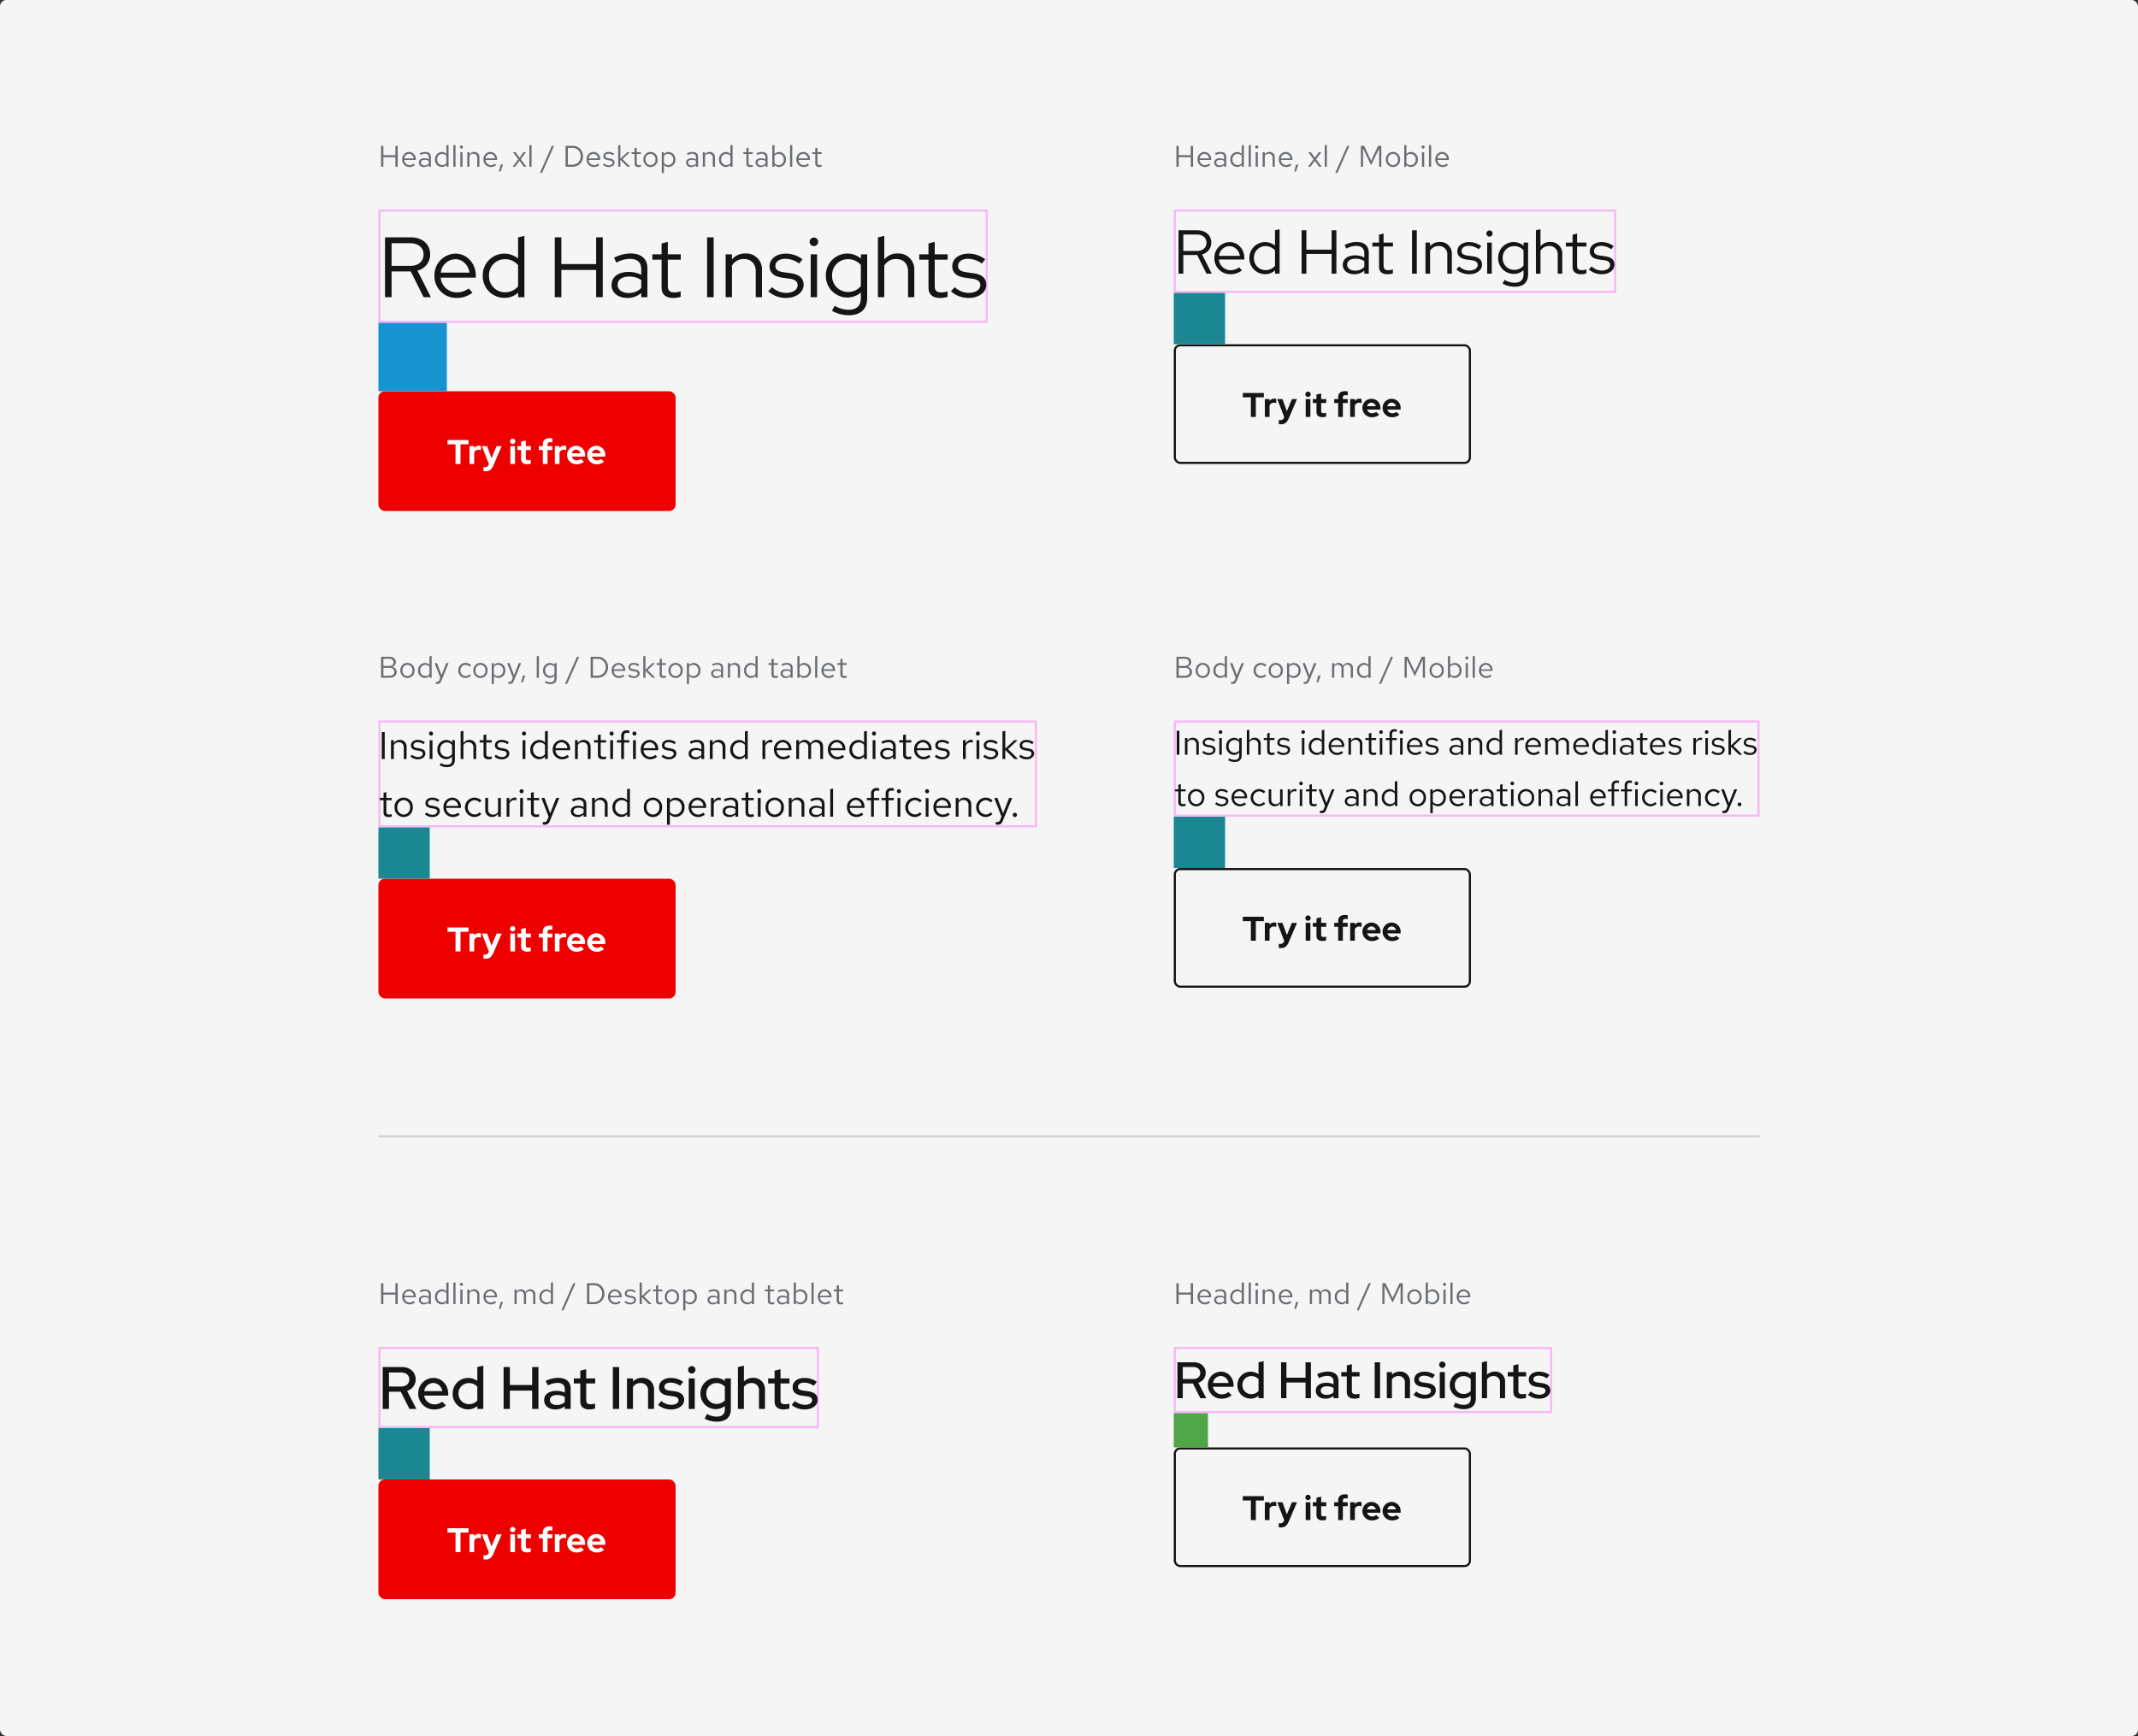 <svg xmlns="http://www.w3.org/2000/svg" width="1000" height="812" viewBox="0 0 1000 812"><rect x="0" y="0" width="1000" height="812" fill="#333333" stroke="none"/><defs><style>.a{fill:#f5f5f5;}.b,.e,.m{fill:none;}.b{stroke:#151515;}.c{fill:#151515;}.d{fill:#51a549;}.e{stroke:#f0f;opacity:0.25;}.f{fill:#6a6e73;}.g{fill:#e00;}.h{fill:#fff;}.i{fill:#1b8793;}.j{fill:#d2d2d2;}.k{fill:#1893d2;}.l{stroke:none;}</style></defs><g transform="translate(-360 -4895)"><rect class="a" width="1000" height="812" rx="3" transform="translate(360 4895)"/><g transform="translate(485 524)"><g transform="translate(0 -54)"><g class="b" transform="translate(424 5102)"><rect class="l" width="139" height="56" rx="3"/><rect class="m" x="0.5" y="0.5" width="138" height="55" rx="2.5"/></g><path class="c" d="M.288-9.152H4.064V0h2.32V-9.152h3.76V-11.2H.288ZM10.608,0H12.8V-5.392A2.206,2.206,0,0,1,14.816-6.64a2.8,2.8,0,0,1,1.12.224v-1.92a1.889,1.889,0,0,0-.912-.192,2.652,2.652,0,0,0-2.224,1.1v-.912H10.608Zm8.928.384A1.678,1.678,0,0,1,17.888,1.52a3.438,3.438,0,0,1-.768-.064V3.344a4,4,0,0,0,.976.1c1.824,0,2.832-.768,3.7-2.784l3.84-8.992H23.264L20.9-2.656l-2.064-5.68H16.416L19.664.08ZM30.8-9.328a1.25,1.25,0,0,0,1.248-1.248A1.25,1.25,0,0,0,30.8-11.824a1.25,1.25,0,0,0-1.248,1.248A1.25,1.25,0,0,0,30.8-9.328Zm1.1.992H29.712V0H31.9Zm2.848,5.984c0,1.632.96,2.48,2.816,2.48a6.8,6.8,0,0,0,1.7-.256V-1.92a3.372,3.372,0,0,1-1.168.192c-.848,0-1.152-.288-1.152-1.072V-6.5h2.368v-1.84H36.944V-10.96l-2.192.5v2.128H33.04V-6.5h1.712ZM43.04-8.336V-6.5H44.9V0h2.192V-6.5H49.36v-1.84H47.088v-.752c0-.736.416-1.088,1.248-1.088a4.84,4.84,0,0,1,1.024.128v-1.84a5.354,5.354,0,0,0-1.3-.144c-2.048,0-3.168,1.024-3.168,2.9v.8ZM50.512,0H52.7V-5.392A2.206,2.206,0,0,1,54.72-6.64a2.8,2.8,0,0,1,1.12.224v-1.92a1.889,1.889,0,0,0-.912-.192,2.652,2.652,0,0,0-2.224,1.1v-.912H50.512ZM64.1-1.04l-1.44-1.312a2.624,2.624,0,0,1-1.84.672,2.4,2.4,0,0,1-2.368-1.744h6.208V-4a4.207,4.207,0,0,0-4.128-4.48A4.255,4.255,0,0,0,56.24-4.16,4.34,4.34,0,0,0,60.72.16,5,5,0,0,0,64.1-1.04ZM60.48-6.672a2.151,2.151,0,0,1,2.032,1.68h-4.08A2.094,2.094,0,0,1,60.48-6.672ZM73.536-1.04,72.1-2.352a2.624,2.624,0,0,1-1.84.672,2.4,2.4,0,0,1-2.368-1.744H74.1V-4a4.207,4.207,0,0,0-4.128-4.48A4.255,4.255,0,0,0,65.68-4.16,4.34,4.34,0,0,0,70.16.16,5,5,0,0,0,73.536-1.04ZM69.92-6.672a2.151,2.151,0,0,1,2.032,1.68h-4.08A2.094,2.094,0,0,1,69.92-6.672Z" transform="translate(456 5136)"/></g><g transform="translate(424 5032)"><rect class="d" width="16" height="16"/></g><path class="c" d="M1.7,0h2.52V-6.888H8.952L12.432,0h2.784L11.472-7.224a4.745,4.745,0,0,0,3.456-4.608c0-2.952-2.256-4.968-5.592-4.968H1.7ZM9.12-14.592c1.968,0,3.264,1.1,3.264,2.808,0,1.68-1.3,2.808-3.264,2.808h-4.9v-5.616ZM27.1-1.392,25.56-2.9a4.751,4.751,0,0,1-3.1,1.08,4.121,4.121,0,0,1-4.128-3.5h9.648v-.7c0-3.6-2.544-6.384-5.9-6.384A6.138,6.138,0,0,0,15.96-6.12,6.286,6.286,0,0,0,22.368.216,7.286,7.286,0,0,0,27.1-1.392Zm-5.064-9a3.779,3.779,0,0,1,3.576,3.264H18.36A3.751,3.751,0,0,1,22.032-10.392ZM39.672,0h2.376V-17.328l-2.4.528v5.592a6.224,6.224,0,0,0-3.672-1.2A6.173,6.173,0,0,0,29.76-6.12,6.169,6.169,0,0,0,35.928.192a5.77,5.77,0,0,0,3.744-1.344Zm-7.56-6.144a4.09,4.09,0,0,1,4.152-4.2A4.466,4.466,0,0,1,39.648-8.9V-3.36A4.4,4.4,0,0,1,36.264-1.9,4.131,4.131,0,0,1,32.112-6.144ZM50.184,0H52.7V-7.32h8.928V0h2.52V-16.8h-2.52v7.2H52.7v-7.2h-2.52ZM70.92.216a5.8,5.8,0,0,0,3.792-1.272V0h2.352V-8.088c0-2.808-1.824-4.368-4.992-4.368a11.433,11.433,0,0,0-5.016,1.248l.888,1.8a8.683,8.683,0,0,1,3.792-1.032c1.944,0,2.976.864,2.976,2.592v1.3a8.625,8.625,0,0,0-3.336-.672c-3.072,0-4.944,1.416-4.944,3.72C66.432-1.3,68.256.216,70.92.216ZM68.736-3.552c0-1.224,1.08-2.016,2.832-2.016a6.345,6.345,0,0,1,3.144.744v2.112a4.7,4.7,0,0,1-3.24,1.152C69.84-1.56,68.736-2.376,68.736-3.552Zm12.192.528c0,2.112,1.272,3.24,3.648,3.24a7.949,7.949,0,0,0,2.28-.36V-2.16a4.715,4.715,0,0,1-1.752.288c-1.3,0-1.8-.456-1.8-1.7V-10.2h3.6v-2.016H83.3v-3.7l-2.376.576v3.12H78.336V-10.2h2.592ZM93.984,0H96.5V-16.8h-2.52Zm5.664,0h2.4V-8.784a3.452,3.452,0,0,1,3.024-1.584,2.843,2.843,0,0,1,3.024,3.1V0h2.4V-7.68a4.561,4.561,0,0,0-4.776-4.776,5.03,5.03,0,0,0-3.672,1.464v-1.224h-2.4ZM112.1-1.584a8.057,8.057,0,0,0,5.352,1.8c2.9,0,5.112-1.656,5.112-3.84,0-1.9-1.272-3.048-3.7-3.408l-2.208-.312c-1.44-.216-2.016-.648-2.016-1.536,0-.984.984-1.656,2.448-1.656a6.791,6.791,0,0,1,3.864,1.272l1.224-1.584a8.377,8.377,0,0,0-4.92-1.56c-2.856,0-4.776,1.488-4.776,3.7,0,1.9,1.224,3.024,3.648,3.384l2.208.312c1.344.192,1.968.7,1.968,1.56,0,1.08-1.2,1.824-2.928,1.824A6.4,6.4,0,0,1,113.4-3.168Zm13.512-12.6a1.5,1.5,0,0,0,1.488-1.488,1.5,1.5,0,0,0-1.488-1.488,1.475,1.475,0,0,0-1.464,1.488A1.475,1.475,0,0,0,125.616-14.184Zm1.2,1.968h-2.4V0h2.4ZM135.24.1a5.744,5.744,0,0,0,3.648-1.3V.168c0,1.92-1.128,2.928-3.264,2.928a8.272,8.272,0,0,1-3.912-1.056l-.936,1.872a10.361,10.361,0,0,0,4.92,1.2c3.6,0,5.592-1.776,5.592-4.944V-12.216h-2.376v1.008a6,6,0,0,0-3.624-1.224A6.162,6.162,0,0,0,129.1-6.168,6.152,6.152,0,0,0,135.24.1Zm-3.792-6.264a4.069,4.069,0,0,1,4.08-4.176,4.405,4.405,0,0,1,3.36,1.416v5.52a4.323,4.323,0,0,1-3.36,1.416A4.069,4.069,0,0,1,131.448-6.168ZM144.12,0h2.4V-8.784a3.452,3.452,0,0,1,3.024-1.584,2.843,2.843,0,0,1,3.024,3.1V0h2.4V-7.68a4.561,4.561,0,0,0-4.776-4.776,5.031,5.031,0,0,0-3.672,1.464v-6.336l-2.4.528Zm14.712-3.024c0,2.112,1.272,3.24,3.648,3.24a7.949,7.949,0,0,0,2.28-.36V-2.16a4.715,4.715,0,0,1-1.752.288c-1.3,0-1.8-.456-1.8-1.7V-10.2h3.6v-2.016h-3.6v-3.7l-2.376.576v3.12H156.24V-10.2h2.592Zm6.84,1.44a8.056,8.056,0,0,0,5.352,1.8c2.9,0,5.112-1.656,5.112-3.84,0-1.9-1.272-3.048-3.7-3.408l-2.208-.312c-1.44-.216-2.016-.648-2.016-1.536,0-.984.984-1.656,2.448-1.656a6.791,6.791,0,0,1,3.864,1.272l1.224-1.584a8.377,8.377,0,0,0-4.92-1.56c-2.856,0-4.776,1.488-4.776,3.7,0,1.9,1.224,3.024,3.648,3.384l2.208.312c1.344.192,1.968.7,1.968,1.56,0,1.08-1.2,1.824-2.928,1.824a6.4,6.4,0,0,1-3.984-1.536Z" transform="translate(424 5025)"/><g class="e" transform="translate(424 5001)"><rect class="l" width="177" height="31"/><rect class="m" x="0.5" y="0.5" width="176" height="30"/></g></g><path class="f" d="M1.232,0H2.31V-4.452H7.938V0H9.016V-9.8H7.938v4.382H2.31V-9.8H1.232ZM17.066-.784l-.644-.686a2.792,2.792,0,0,1-1.876.7A2.49,2.49,0,0,1,12.11-3.192h5.362V-3.5a3.228,3.228,0,0,0-3.136-3.444,3.325,3.325,0,0,0-3.22,3.528A3.41,3.41,0,0,0,14.5.126,3.989,3.989,0,0,0,17.066-.784ZM14.322-6.062A2.256,2.256,0,0,1,16.464-3.92H12.138A2.282,2.282,0,0,1,14.322-6.062ZM21.364.126A2.933,2.933,0,0,0,23.534-.8V0h1.008V-4.536c0-1.554-.952-2.408-2.646-2.408a5.853,5.853,0,0,0-2.576.658L19.7-5.5A4.511,4.511,0,0,1,21.77-6.09,1.538,1.538,0,0,1,23.534-4.4v.938a3.956,3.956,0,0,0-2.086-.532c-1.54,0-2.562.812-2.562,2.03A2.206,2.206,0,0,0,21.364.126Zm-1.5-2.114c0-.756.686-1.26,1.736-1.26a3.606,3.606,0,0,1,1.932.49v1.316a2.7,2.7,0,0,1-1.96.784C20.552-.658,19.866-1.19,19.866-1.988ZM31.78,0H32.8V-10.22l-1.022.21v4.046a2.783,2.783,0,0,0-2.128-.952A3.327,3.327,0,0,0,26.446-3.4,3.3,3.3,0,0,0,29.6.1,2.692,2.692,0,0,0,31.78-.91ZM27.454-3.416a2.438,2.438,0,0,1,2.394-2.6A2.45,2.45,0,0,1,31.78-5.1v3.388a2.34,2.34,0,0,1-1.932.91A2.451,2.451,0,0,1,27.454-3.416Zm8.61-6.8-1.022.21V0h1.022Zm2.758,1.708a.726.726,0,0,0,.728-.742.741.741,0,0,0-.728-.728.744.744,0,0,0-.742.728A.729.729,0,0,0,38.822-8.512Zm.5,1.68H38.3V0h1.022ZM41.566,0h1.022V-5.04A2.014,2.014,0,0,1,44.38-6.09a1.771,1.771,0,0,1,1.834,1.96V0h1.022V-4.424a2.378,2.378,0,0,0-2.478-2.52,2.462,2.462,0,0,0-2.17,1.218V-6.832H41.566Zm13.51-.784-.644-.686a2.792,2.792,0,0,1-1.876.7A2.49,2.49,0,0,1,50.12-3.192h5.362V-3.5a3.228,3.228,0,0,0-3.136-3.444,3.325,3.325,0,0,0-3.22,3.528A3.41,3.41,0,0,0,52.514.126,3.989,3.989,0,0,0,55.076-.784ZM52.332-6.062A2.256,2.256,0,0,1,54.474-3.92H50.148A2.282,2.282,0,0,1,52.332-6.062ZM57.19-1.036,56.35,2.2h.8l1.134-3.234ZM63.644,0h1.022V-5.082A1.872,1.872,0,0,1,66.332-6.09a1.7,1.7,0,0,1,1.694,1.932V0h1.022V-4.41a2.834,2.834,0,0,0-.056-.6A1.9,1.9,0,0,1,70.7-6.09c1.036,0,1.68.742,1.68,1.932V0H73.4V-4.41a2.325,2.325,0,0,0-2.324-2.534A2.524,2.524,0,0,0,68.8-5.614a2.245,2.245,0,0,0-2.1-1.33,2.34,2.34,0,0,0-2.03,1.176V-6.832H63.644Zm17,0h1.022V-10.22l-1.022.21v4.046a2.783,2.783,0,0,0-2.128-.952A3.327,3.327,0,0,0,75.306-3.4,3.3,3.3,0,0,0,78.456.1,2.692,2.692,0,0,0,80.64-.91ZM76.314-3.416a2.438,2.438,0,0,1,2.394-2.6A2.45,2.45,0,0,1,80.64-5.1v3.388a2.34,2.34,0,0,1-1.932.91A2.451,2.451,0,0,1,76.314-3.416ZM85.582,2.87H86.59L92.19-9.8H91.168ZM102.34-.7l3.752-7.826V0h1.022V-9.8h-1.5L102.34-2.828,99.064-9.8h-1.5V0h1.008V-8.554Zm6.916-2.716A3.384,3.384,0,0,0,112.574.14a3.378,3.378,0,0,0,3.332-3.556,3.353,3.353,0,0,0-3.332-3.528A3.351,3.351,0,0,0,109.256-3.416ZM112.574-.77a2.409,2.409,0,0,1-2.31-2.632,2.43,2.43,0,0,1,2.31-2.646A2.44,2.44,0,0,1,114.9-3.4,2.427,2.427,0,0,1,112.574-.77Zm11.634-2.646a3.3,3.3,0,0,0-3.15-3.5,2.753,2.753,0,0,0-2.2,1.022V-10.22l-1.022.21V0h1.008V-.9A2.766,2.766,0,0,0,121,.1,3.327,3.327,0,0,0,124.208-3.416Zm-3.4-2.6A2.451,2.451,0,0,1,123.2-3.4a2.451,2.451,0,0,1-2.394,2.618,2.4,2.4,0,0,1-1.946-.952V-5.082A2.333,2.333,0,0,1,120.806-6.02Zm5.852-2.492a.726.726,0,0,0,.728-.742.741.741,0,0,0-.728-.728.744.744,0,0,0-.742.728A.729.729,0,0,0,126.658-8.512Zm.5,1.68H126.14V0h1.022Zm3.262-3.388-1.022.21V0h1.022Zm7.882,9.436-.644-.686a2.792,2.792,0,0,1-1.876.7,2.49,2.49,0,0,1-2.436-2.422h5.362V-3.5a3.228,3.228,0,0,0-3.136-3.444,3.325,3.325,0,0,0-3.22,3.528A3.41,3.41,0,0,0,135.744.126,3.989,3.989,0,0,0,138.306-.784Zm-2.744-5.278A2.256,2.256,0,0,1,137.7-3.92h-4.326A2.282,2.282,0,0,1,135.562-6.062Z" transform="translate(909 5505)"/><g transform="translate(113 524)"><g transform="translate(0 -39)"><rect class="g" width="139" height="56" rx="3" transform="translate(424 5102)"/><path class="h" d="M.288-9.152H4.064V0h2.32V-9.152h3.76V-11.2H.288ZM10.608,0H12.8V-5.392A2.206,2.206,0,0,1,14.816-6.64a2.8,2.8,0,0,1,1.12.224v-1.92a1.889,1.889,0,0,0-.912-.192,2.652,2.652,0,0,0-2.224,1.1v-.912H10.608Zm8.928.384A1.678,1.678,0,0,1,17.888,1.52a3.438,3.438,0,0,1-.768-.064V3.344a4,4,0,0,0,.976.1c1.824,0,2.832-.768,3.7-2.784l3.84-8.992H23.264L20.9-2.656l-2.064-5.68H16.416L19.664.08ZM30.8-9.328a1.25,1.25,0,0,0,1.248-1.248A1.25,1.25,0,0,0,30.8-11.824a1.25,1.25,0,0,0-1.248,1.248A1.25,1.25,0,0,0,30.8-9.328Zm1.1.992H29.712V0H31.9Zm2.848,5.984c0,1.632.96,2.48,2.816,2.48a6.8,6.8,0,0,0,1.7-.256V-1.92a3.372,3.372,0,0,1-1.168.192c-.848,0-1.152-.288-1.152-1.072V-6.5h2.368v-1.84H36.944V-10.96l-2.192.5v2.128H33.04V-6.5h1.712ZM43.04-8.336V-6.5H44.9V0h2.192V-6.5H49.36v-1.84H47.088v-.752c0-.736.416-1.088,1.248-1.088a4.84,4.84,0,0,1,1.024.128v-1.84a5.354,5.354,0,0,0-1.3-.144c-2.048,0-3.168,1.024-3.168,2.9v.8ZM50.512,0H52.7V-5.392A2.206,2.206,0,0,1,54.72-6.64a2.8,2.8,0,0,1,1.12.224v-1.92a1.889,1.889,0,0,0-.912-.192,2.652,2.652,0,0,0-2.224,1.1v-.912H50.512ZM64.1-1.04l-1.44-1.312a2.624,2.624,0,0,1-1.84.672,2.4,2.4,0,0,1-2.368-1.744h6.208V-4a4.207,4.207,0,0,0-4.128-4.48A4.255,4.255,0,0,0,56.24-4.16,4.34,4.34,0,0,0,60.72.16,5,5,0,0,0,64.1-1.04ZM60.48-6.672a2.151,2.151,0,0,1,2.032,1.68h-4.08A2.094,2.094,0,0,1,60.48-6.672ZM73.536-1.04,72.1-2.352a2.624,2.624,0,0,1-1.84.672,2.4,2.4,0,0,1-2.368-1.744H74.1V-4a4.207,4.207,0,0,0-4.128-4.48A4.255,4.255,0,0,0,65.68-4.16,4.34,4.34,0,0,0,70.16.16,5,5,0,0,0,73.536-1.04ZM69.92-6.672a2.151,2.151,0,0,1,2.032,1.68h-4.08A2.094,2.094,0,0,1,69.92-6.672Z" transform="translate(456 5136)"/></g><g transform="translate(424 5039)"><rect class="i" width="24" height="24"/></g><path class="c" d="M1.988,0h2.94V-8.036h5.516L14.5,0h3.248L13.384-8.428A5.536,5.536,0,0,0,17.416-13.8c0-3.444-2.632-5.8-6.524-5.8h-8.9ZM10.64-17.024c2.3,0,3.808,1.288,3.808,3.276,0,1.96-1.512,3.276-3.808,3.276H4.928v-6.552Zm20.972,15.4L29.82-3.388a5.543,5.543,0,0,1-3.612,1.26,4.807,4.807,0,0,1-4.816-4.088H32.648v-.812c0-4.2-2.968-7.448-6.888-7.448A7.161,7.161,0,0,0,18.62-7.14,7.334,7.334,0,0,0,26.1.252,8.5,8.5,0,0,0,31.612-1.624ZM25.7-12.124a4.408,4.408,0,0,1,4.172,3.808H21.42A4.377,4.377,0,0,1,25.7-12.124ZM46.284,0h2.772V-20.216l-2.8.616v6.524a7.261,7.261,0,0,0-4.284-1.4A7.2,7.2,0,0,0,34.72-7.14a7.2,7.2,0,0,0,7.2,7.364,6.731,6.731,0,0,0,4.368-1.568Zm-8.82-7.168a4.772,4.772,0,0,1,4.844-4.9,5.211,5.211,0,0,1,3.948,1.68V-3.92a5.136,5.136,0,0,1-3.948,1.708A4.819,4.819,0,0,1,37.464-7.168ZM58.548,0h2.94V-8.54H71.9V0h2.94V-19.6H71.9v8.4H61.488v-8.4h-2.94ZM82.74.252a6.761,6.761,0,0,0,4.424-1.484V0h2.744V-9.436c0-3.276-2.128-5.1-5.824-5.1a13.339,13.339,0,0,0-5.852,1.456l1.036,2.1a10.131,10.131,0,0,1,4.424-1.2c2.268,0,3.472,1.008,3.472,3.024v1.512a10.062,10.062,0,0,0-3.892-.784c-3.584,0-5.768,1.652-5.768,4.34C77.5-1.512,79.632.252,82.74.252Zm-2.548-4.4c0-1.428,1.26-2.352,3.3-2.352a7.4,7.4,0,0,1,3.668.868v2.464a5.48,5.48,0,0,1-3.78,1.344C81.48-1.82,80.192-2.772,80.192-4.144Zm14.224.616c0,2.464,1.484,3.78,4.256,3.78a9.274,9.274,0,0,0,2.66-.42V-2.52a5.5,5.5,0,0,1-2.044.336c-1.512,0-2.1-.532-2.1-1.988V-11.9h4.2v-2.352h-4.2v-4.312l-2.772.672v3.64H91.392V-11.9h3.024ZM109.648,0h2.94V-19.6h-2.94Zm6.608,0h2.8V-10.248a4.027,4.027,0,0,1,3.528-1.848,3.317,3.317,0,0,1,3.528,3.612V0h2.8V-8.96a5.321,5.321,0,0,0-5.572-5.572,5.869,5.869,0,0,0-4.284,1.708v-1.428h-2.8Zm14.532-1.848a9.4,9.4,0,0,0,6.244,2.1C140.42.252,143-1.68,143-4.228c0-2.212-1.484-3.556-4.312-3.976l-2.576-.364c-1.68-.252-2.352-.756-2.352-1.792,0-1.148,1.148-1.932,2.856-1.932a7.923,7.923,0,0,1,4.508,1.484l1.428-1.848a9.773,9.773,0,0,0-5.74-1.82c-3.332,0-5.572,1.736-5.572,4.312,0,2.212,1.428,3.528,4.256,3.948l2.576.364c1.568.224,2.3.812,2.3,1.82,0,1.26-1.4,2.128-3.416,2.128A7.469,7.469,0,0,1,132.3-3.7Zm15.764-14.7a1.745,1.745,0,0,0,1.736-1.736,1.745,1.745,0,0,0-1.736-1.736,1.721,1.721,0,0,0-1.708,1.736A1.721,1.721,0,0,0,146.552-16.548Zm1.4,2.3h-2.8V0h2.8ZM157.78.112A6.7,6.7,0,0,0,162.036-1.4V.2c0,2.24-1.316,3.416-3.808,3.416a9.65,9.65,0,0,1-4.564-1.232l-1.092,2.184a12.088,12.088,0,0,0,5.74,1.4c4.2,0,6.524-2.072,6.524-5.768V-14.252h-2.772v1.176a7,7,0,0,0-4.228-1.428A7.19,7.19,0,0,0,150.612-7.2,7.178,7.178,0,0,0,157.78.112ZM153.356-7.2a4.747,4.747,0,0,1,4.76-4.872,5.14,5.14,0,0,1,3.92,1.652v6.44a5.044,5.044,0,0,1-3.92,1.652A4.747,4.747,0,0,1,153.356-7.2ZM168.14,0h2.8V-10.248a4.027,4.027,0,0,1,3.528-1.848A3.317,3.317,0,0,1,178-8.484V0h2.8V-8.96a5.321,5.321,0,0,0-5.572-5.572,5.869,5.869,0,0,0-4.284,1.708v-7.392l-2.8.616ZM185.3-3.528c0,2.464,1.484,3.78,4.256,3.78a9.274,9.274,0,0,0,2.66-.42V-2.52a5.5,5.5,0,0,1-2.044.336c-1.512,0-2.1-.532-2.1-1.988V-11.9h4.2v-2.352h-4.2v-4.312l-2.772.672v3.64H182.28V-11.9H185.3Zm7.98,1.68a9.4,9.4,0,0,0,6.244,2.1c3.388,0,5.964-1.932,5.964-4.48,0-2.212-1.484-3.556-4.312-3.976L198.6-8.568c-1.68-.252-2.352-.756-2.352-1.792,0-1.148,1.148-1.932,2.856-1.932a7.923,7.923,0,0,1,4.508,1.484l1.428-1.848a9.773,9.773,0,0,0-5.74-1.82c-3.332,0-5.572,1.736-5.572,4.312,0,2.212,1.428,3.528,4.256,3.948l2.576.364c1.568.224,2.3.812,2.3,1.82,0,1.26-1.4,2.128-3.416,2.128A7.469,7.469,0,0,1,194.8-3.7Z" transform="translate(424 5030)"/><g class="e" transform="translate(424 5001)"><rect class="l" width="206" height="38"/><rect class="m" x="0.5" y="0.5" width="205" height="37"/></g></g><path class="f" d="M1.232,0H2.31V-4.452H7.938V0H9.016V-9.8H7.938v4.382H2.31V-9.8H1.232ZM17.066-.784l-.644-.686a2.792,2.792,0,0,1-1.876.7A2.49,2.49,0,0,1,12.11-3.192h5.362V-3.5a3.228,3.228,0,0,0-3.136-3.444,3.325,3.325,0,0,0-3.22,3.528A3.41,3.41,0,0,0,14.5.126,3.989,3.989,0,0,0,17.066-.784ZM14.322-6.062A2.256,2.256,0,0,1,16.464-3.92H12.138A2.282,2.282,0,0,1,14.322-6.062ZM21.364.126A2.933,2.933,0,0,0,23.534-.8V0h1.008V-4.536c0-1.554-.952-2.408-2.646-2.408a5.853,5.853,0,0,0-2.576.658L19.7-5.5A4.511,4.511,0,0,1,21.77-6.09,1.538,1.538,0,0,1,23.534-4.4v.938a3.956,3.956,0,0,0-2.086-.532c-1.54,0-2.562.812-2.562,2.03A2.206,2.206,0,0,0,21.364.126Zm-1.5-2.114c0-.756.686-1.26,1.736-1.26a3.606,3.606,0,0,1,1.932.49v1.316a2.7,2.7,0,0,1-1.96.784C20.552-.658,19.866-1.19,19.866-1.988ZM31.78,0H32.8V-10.22l-1.022.21v4.046a2.783,2.783,0,0,0-2.128-.952A3.327,3.327,0,0,0,26.446-3.4,3.3,3.3,0,0,0,29.6.1,2.692,2.692,0,0,0,31.78-.91ZM27.454-3.416a2.438,2.438,0,0,1,2.394-2.6A2.45,2.45,0,0,1,31.78-5.1v3.388a2.34,2.34,0,0,1-1.932.91A2.451,2.451,0,0,1,27.454-3.416Zm8.61-6.8-1.022.21V0h1.022Zm2.758,1.708a.726.726,0,0,0,.728-.742.741.741,0,0,0-.728-.728.744.744,0,0,0-.742.728A.729.729,0,0,0,38.822-8.512Zm.5,1.68H38.3V0h1.022ZM41.566,0h1.022V-5.04A2.014,2.014,0,0,1,44.38-6.09a1.771,1.771,0,0,1,1.834,1.96V0h1.022V-4.424a2.378,2.378,0,0,0-2.478-2.52,2.462,2.462,0,0,0-2.17,1.218V-6.832H41.566Zm13.51-.784-.644-.686a2.792,2.792,0,0,1-1.876.7A2.49,2.49,0,0,1,50.12-3.192h5.362V-3.5a3.228,3.228,0,0,0-3.136-3.444,3.325,3.325,0,0,0-3.22,3.528A3.41,3.41,0,0,0,52.514.126,3.989,3.989,0,0,0,55.076-.784ZM52.332-6.062A2.256,2.256,0,0,1,54.474-3.92H50.148A2.282,2.282,0,0,1,52.332-6.062ZM57.19-1.036,56.35,2.2h.8l1.134-3.234ZM63.644,0h1.022V-5.082A1.872,1.872,0,0,1,66.332-6.09a1.7,1.7,0,0,1,1.694,1.932V0h1.022V-4.41a2.834,2.834,0,0,0-.056-.6A1.9,1.9,0,0,1,70.7-6.09c1.036,0,1.68.742,1.68,1.932V0H73.4V-4.41a2.325,2.325,0,0,0-2.324-2.534A2.524,2.524,0,0,0,68.8-5.614a2.245,2.245,0,0,0-2.1-1.33,2.34,2.34,0,0,0-2.03,1.176V-6.832H63.644Zm17,0h1.022V-10.22l-1.022.21v4.046a2.783,2.783,0,0,0-2.128-.952A3.327,3.327,0,0,0,75.306-3.4,3.3,3.3,0,0,0,78.456.1,2.692,2.692,0,0,0,80.64-.91ZM76.314-3.416a2.438,2.438,0,0,1,2.394-2.6A2.45,2.45,0,0,1,80.64-5.1v3.388a2.34,2.34,0,0,1-1.932.91A2.451,2.451,0,0,1,76.314-3.416ZM85.582,2.87H86.59L92.19-9.8H91.168ZM97.566,0h3.248a4.736,4.736,0,0,0,4.9-4.9,4.744,4.744,0,0,0-4.9-4.9H97.566Zm3.318-8.834A3.767,3.767,0,0,1,104.622-4.9a3.767,3.767,0,0,1-3.738,3.934h-2.24V-8.834Zm12.46,8.05L112.7-1.47a2.792,2.792,0,0,1-1.876.7,2.49,2.49,0,0,1-2.436-2.422h5.362V-3.5a3.228,3.228,0,0,0-3.136-3.444,3.325,3.325,0,0,0-3.22,3.528A3.41,3.41,0,0,0,110.782.126,3.989,3.989,0,0,0,113.344-.784ZM110.6-6.062a2.256,2.256,0,0,1,2.142,2.142h-4.326A2.282,2.282,0,0,1,110.6-6.062Zm4.452,5.18A3.9,3.9,0,0,0,117.824.126c1.512,0,2.66-.924,2.66-2.114,0-1.008-.616-1.582-1.988-1.834l-1.148-.21c-.882-.154-1.176-.42-1.176-.98,0-.672.588-1.092,1.484-1.092a3.624,3.624,0,0,1,2.142.728l.5-.714a4.417,4.417,0,0,0-2.6-.854c-1.442,0-2.464.826-2.464,2,0,.994.6,1.554,1.932,1.792l1.12.2c.868.168,1.232.462,1.232,1.022,0,.714-.728,1.232-1.722,1.232a3.563,3.563,0,0,1-2.2-.854ZM122.178,0H123.2V-3.262L126.49,0h1.344l-3.626-3.584,3.472-3.248h-1.232L123.2-3.766V-10.22l-1.022.21Zm7.658-1.54c0,1.092.616,1.666,1.792,1.666a3.837,3.837,0,0,0,1.19-.182v-.91a2.454,2.454,0,0,1-.966.182c-.714,0-.994-.294-.994-1.022V-5.992h1.96v-.84h-1.96V-8.946l-1.022.238v1.876h-1.414v.84h1.414Zm4.144-1.876A3.384,3.384,0,0,0,137.3.14a3.378,3.378,0,0,0,3.332-3.556A3.353,3.353,0,0,0,137.3-6.944,3.351,3.351,0,0,0,133.98-3.416ZM137.3-.77a2.409,2.409,0,0,1-2.31-2.632,2.43,2.43,0,0,1,2.31-2.646A2.44,2.44,0,0,1,139.622-3.4,2.427,2.427,0,0,1,137.3-.77Zm5.264,3.7h1.022V-.854A2.77,2.77,0,0,0,145.726.1a3.327,3.327,0,0,0,3.206-3.514,3.3,3.3,0,0,0-3.15-3.5,2.7,2.7,0,0,0-2.212,1.064v-.98h-1.008ZM145.53-6.02A2.451,2.451,0,0,1,147.924-3.4,2.451,2.451,0,0,1,145.53-.784a2.4,2.4,0,0,1-1.946-.952V-5.082A2.333,2.333,0,0,1,145.53-6.02ZM156.38.126A2.933,2.933,0,0,0,158.55-.8V0h1.008V-4.536c0-1.554-.952-2.408-2.646-2.408a5.853,5.853,0,0,0-2.576.658l.378.784a4.511,4.511,0,0,1,2.072-.588A1.538,1.538,0,0,1,158.55-4.4v.938a3.956,3.956,0,0,0-2.086-.532c-1.54,0-2.562.812-2.562,2.03A2.206,2.206,0,0,0,156.38.126Zm-1.5-2.114c0-.756.686-1.26,1.736-1.26a3.607,3.607,0,0,1,1.932.49v1.316a2.7,2.7,0,0,1-1.96.784C155.568-.658,154.882-1.19,154.882-1.988ZM161.77,0h1.022V-5.04a2.014,2.014,0,0,1,1.792-1.05,1.771,1.771,0,0,1,1.834,1.96V0h1.022V-4.424a2.378,2.378,0,0,0-2.478-2.52,2.462,2.462,0,0,0-2.17,1.218V-6.832H161.77Zm12.894,0h1.022V-10.22l-1.022.21v4.046a2.783,2.783,0,0,0-2.128-.952A3.327,3.327,0,0,0,169.33-3.4,3.3,3.3,0,0,0,172.48.1,2.692,2.692,0,0,0,174.664-.91Zm-4.326-3.416a2.438,2.438,0,0,1,2.394-2.6,2.45,2.45,0,0,1,1.932.924v3.388a2.34,2.34,0,0,1-1.932.91A2.451,2.451,0,0,1,170.338-3.416Zm11.8,1.876c0,1.092.616,1.666,1.792,1.666a3.837,3.837,0,0,0,1.19-.182v-.91a2.454,2.454,0,0,1-.966.182c-.714,0-.994-.294-.994-1.022V-5.992h1.96v-.84h-1.96V-8.946l-1.022.238v1.876h-1.414v.84h1.414ZM188.874.126a2.933,2.933,0,0,0,2.17-.924V0h1.008V-4.536c0-1.554-.952-2.408-2.646-2.408a5.853,5.853,0,0,0-2.576.658l.378.784a4.511,4.511,0,0,1,2.072-.588A1.538,1.538,0,0,1,191.044-4.4v.938a3.956,3.956,0,0,0-2.086-.532c-1.54,0-2.562.812-2.562,2.03A2.206,2.206,0,0,0,188.874.126Zm-1.5-2.114c0-.756.686-1.26,1.736-1.26a3.607,3.607,0,0,1,1.932.49v1.316a2.7,2.7,0,0,1-1.96.784C188.062-.658,187.376-1.19,187.376-1.988Zm13.258-1.428a3.3,3.3,0,0,0-3.15-3.5,2.753,2.753,0,0,0-2.2,1.022V-10.22l-1.022.21V0h1.008V-.9A2.766,2.766,0,0,0,197.428.1,3.327,3.327,0,0,0,200.634-3.416Zm-3.4-2.6A2.451,2.451,0,0,1,199.626-3.4a2.451,2.451,0,0,1-2.394,2.618,2.4,2.4,0,0,1-1.946-.952V-5.082A2.333,2.333,0,0,1,197.232-6.02Zm6.356-4.2-1.022.21V0h1.022ZM211.47-.784l-.644-.686a2.792,2.792,0,0,1-1.876.7,2.49,2.49,0,0,1-2.436-2.422h5.362V-3.5a3.228,3.228,0,0,0-3.136-3.444,3.325,3.325,0,0,0-3.22,3.528A3.41,3.41,0,0,0,208.908.126,3.989,3.989,0,0,0,211.47-.784Zm-2.744-5.278a2.256,2.256,0,0,1,2.142,2.142h-4.326A2.282,2.282,0,0,1,208.726-6.062Zm5.642,4.522c0,1.092.616,1.666,1.792,1.666a3.837,3.837,0,0,0,1.19-.182v-.91a2.454,2.454,0,0,1-.966.182c-.714,0-.994-.294-.994-1.022V-5.992h1.96v-.84h-1.96V-8.946l-1.022.238v1.876h-1.414v.84h1.414Z" transform="translate(537 5505)"/><rect class="j" width="646" height="1" transform="translate(537 5426)"/><g transform="translate(485 231)"><g transform="translate(0 -32)"><g class="b" transform="translate(424 5102)"><rect class="l" width="139" height="56" rx="3"/><rect class="m" x="0.5" y="0.5" width="138" height="55" rx="2.5"/></g><path class="c" d="M.288-9.152H4.064V0h2.32V-9.152h3.76V-11.2H.288ZM10.608,0H12.8V-5.392A2.206,2.206,0,0,1,14.816-6.64a2.8,2.8,0,0,1,1.12.224v-1.92a1.889,1.889,0,0,0-.912-.192,2.652,2.652,0,0,0-2.224,1.1v-.912H10.608Zm8.928.384A1.678,1.678,0,0,1,17.888,1.52a3.438,3.438,0,0,1-.768-.064V3.344a4,4,0,0,0,.976.1c1.824,0,2.832-.768,3.7-2.784l3.84-8.992H23.264L20.9-2.656l-2.064-5.68H16.416L19.664.08ZM30.8-9.328a1.25,1.25,0,0,0,1.248-1.248A1.25,1.25,0,0,0,30.8-11.824a1.25,1.25,0,0,0-1.248,1.248A1.25,1.25,0,0,0,30.8-9.328Zm1.1.992H29.712V0H31.9Zm2.848,5.984c0,1.632.96,2.48,2.816,2.48a6.8,6.8,0,0,0,1.7-.256V-1.92a3.372,3.372,0,0,1-1.168.192c-.848,0-1.152-.288-1.152-1.072V-6.5h2.368v-1.84H36.944V-10.96l-2.192.5v2.128H33.04V-6.5h1.712ZM43.04-8.336V-6.5H44.9V0h2.192V-6.5H49.36v-1.84H47.088v-.752c0-.736.416-1.088,1.248-1.088a4.84,4.84,0,0,1,1.024.128v-1.84a5.354,5.354,0,0,0-1.3-.144c-2.048,0-3.168,1.024-3.168,2.9v.8ZM50.512,0H52.7V-5.392A2.206,2.206,0,0,1,54.72-6.64a2.8,2.8,0,0,1,1.12.224v-1.92a1.889,1.889,0,0,0-.912-.192,2.652,2.652,0,0,0-2.224,1.1v-.912H50.512ZM64.1-1.04l-1.44-1.312a2.624,2.624,0,0,1-1.84.672,2.4,2.4,0,0,1-2.368-1.744h6.208V-4a4.207,4.207,0,0,0-4.128-4.48A4.255,4.255,0,0,0,56.24-4.16,4.34,4.34,0,0,0,60.72.16,5,5,0,0,0,64.1-1.04ZM60.48-6.672a2.151,2.151,0,0,1,2.032,1.68h-4.08A2.094,2.094,0,0,1,60.48-6.672ZM73.536-1.04,72.1-2.352a2.624,2.624,0,0,1-1.84.672,2.4,2.4,0,0,1-2.368-1.744H74.1V-4a4.207,4.207,0,0,0-4.128-4.48A4.255,4.255,0,0,0,65.68-4.16,4.34,4.34,0,0,0,70.16.16,5,5,0,0,0,73.536-1.04ZM69.92-6.672a2.151,2.151,0,0,1,2.032,1.68h-4.08A2.094,2.094,0,0,1,69.92-6.672Z" transform="translate(456 5136)"/></g><g transform="translate(424 5046)"><rect class="i" width="24" height="24"/></g><path class="c" d="M1.392,16H2.624V4.8H1.392Zm3.84,0H6.4V10.24a2.3,2.3,0,0,1,2.048-1.2,2.024,2.024,0,0,1,2.1,2.24V16h1.168V10.944A2.717,2.717,0,0,0,8.88,8.064,2.813,2.813,0,0,0,6.4,9.456V8.192H5.232Zm8.08-1.008a4.451,4.451,0,0,0,3.168,1.152c1.728,0,3.04-1.056,3.04-2.416,0-1.152-.7-1.808-2.272-2.1l-1.312-.24c-1.008-.176-1.344-.48-1.344-1.12,0-.768.672-1.248,1.7-1.248a4.142,4.142,0,0,1,2.448.832l.576-.816a5.048,5.048,0,0,0-2.976-.976c-1.648,0-2.816.944-2.816,2.288,0,1.136.688,1.776,2.208,2.048l1.28.224c.992.192,1.408.528,1.408,1.168,0,.816-.832,1.408-1.968,1.408a4.072,4.072,0,0,1-2.512-.976Zm8.576-8.72a.83.83,0,0,0,.832-.848.84.84,0,0,0-1.68,0A.834.834,0,0,0,21.888,6.272Zm.576,1.92H21.3V16h1.168Zm5.648,7.9a3.077,3.077,0,0,0,2.5-1.152v1.472c0,1.312-.752,2-2.176,2a5.25,5.25,0,0,1-2.5-.72l-.5.9a6.262,6.262,0,0,0,3.04.816c2.128,0,3.3-1.072,3.3-3.008V8.192H30.624V9.2a3.151,3.151,0,0,0-2.448-1.1,3.8,3.8,0,0,0-3.664,4A3.768,3.768,0,0,0,28.112,16.1Zm-2.448-4a2.774,2.774,0,0,1,4.944-1.92v3.856A2.687,2.687,0,0,1,28.4,15.088,2.8,2.8,0,0,1,25.664,12.1ZM34.176,16h1.168V10.24a2.3,2.3,0,0,1,2.048-1.2,2.024,2.024,0,0,1,2.1,2.24V16h1.168V10.944a2.717,2.717,0,0,0-2.832-2.88,2.813,2.813,0,0,0-2.48,1.392V4.32l-1.168.24Zm9.52-1.76c0,1.248.7,1.9,2.048,1.9a4.386,4.386,0,0,0,1.36-.208V14.9A2.8,2.8,0,0,1,46,15.1c-.816,0-1.136-.336-1.136-1.168V9.152H47.1v-.96h-2.24V5.776L43.7,6.048V8.192H42.08v.96H43.7Zm4.528.752a4.451,4.451,0,0,0,3.168,1.152c1.728,0,3.04-1.056,3.04-2.416,0-1.152-.7-1.808-2.272-2.1l-1.312-.24c-1.008-.176-1.344-.48-1.344-1.12,0-.768.672-1.248,1.7-1.248a4.142,4.142,0,0,1,2.448.832l.576-.816a5.048,5.048,0,0,0-2.976-.976c-1.648,0-2.816.944-2.816,2.288,0,1.136.688,1.776,2.208,2.048l1.28.224c.992.192,1.408.528,1.408,1.168,0,.816-.832,1.408-1.968,1.408a4.072,4.072,0,0,1-2.512-.976Zm12.3-8.72a.83.83,0,0,0,.832-.848.84.84,0,0,0-1.68,0A.834.834,0,0,0,60.528,6.272Zm.576,1.92H59.936V16H61.1ZM69.248,16h1.168V4.32l-1.168.24V9.184A3.18,3.18,0,0,0,66.816,8.1a3.8,3.8,0,0,0-3.664,4.016,3.768,3.768,0,0,0,3.6,4,3.077,3.077,0,0,0,2.5-1.152ZM64.3,12.1a2.774,2.774,0,0,1,4.944-1.92v3.872a2.674,2.674,0,0,1-2.208,1.04A2.8,2.8,0,0,1,64.3,12.1ZM79.264,15.1l-.736-.784a3.191,3.191,0,0,1-2.144.8A2.845,2.845,0,0,1,73.6,12.352h6.128V12a3.689,3.689,0,0,0-3.584-3.936,3.8,3.8,0,0,0-3.68,4.032,3.9,3.9,0,0,0,3.872,4.048A4.558,4.558,0,0,0,79.264,15.1ZM76.128,9.072a2.579,2.579,0,0,1,2.448,2.448H73.632A2.608,2.608,0,0,1,76.128,9.072ZM81.728,16H82.9V10.24a2.3,2.3,0,0,1,2.048-1.2,2.024,2.024,0,0,1,2.1,2.24V16h1.168V10.944a2.717,2.717,0,0,0-2.832-2.88A2.813,2.813,0,0,0,82.9,9.456V8.192H81.728Zm9.52-1.76c0,1.248.7,1.9,2.048,1.9a4.386,4.386,0,0,0,1.36-.208V14.9a2.8,2.8,0,0,1-1.1.208c-.816,0-1.136-.336-1.136-1.168V9.152h2.24v-.96h-2.24V5.776l-1.168.272V8.192H89.632v.96h1.616ZM96.96,6.272a.83.83,0,0,0,.832-.848.84.84,0,0,0-1.68,0A.834.834,0,0,0,96.96,6.272Zm.576,1.92H96.368V16h1.168Zm1.648,0v.96h1.744V16H102.1V9.152h2.224v-.96H102.1V6.5c0-.928.384-1.36,1.28-1.36a3.22,3.22,0,0,1,.944.144V4.224a3.3,3.3,0,0,0-1.056-.144,2.143,2.143,0,0,0-2.336,2.4V8.192Zm7.264-1.92a.83.83,0,0,0,.832-.848.84.84,0,0,0-1.68,0A.834.834,0,0,0,106.448,6.272Zm.576,1.92h-1.168V16h1.168Zm8.848,6.912-.736-.784a3.191,3.191,0,0,1-2.144.8,2.845,2.845,0,0,1-2.784-2.768h6.128V12a3.689,3.689,0,0,0-3.584-3.936,3.8,3.8,0,0,0-3.68,4.032,3.9,3.9,0,0,0,3.872,4.048A4.558,4.558,0,0,0,115.872,15.1Zm-3.136-6.032a2.579,2.579,0,0,1,2.448,2.448H110.24A2.608,2.608,0,0,1,112.736,9.072Zm4.928,5.92a4.451,4.451,0,0,0,3.168,1.152c1.728,0,3.04-1.056,3.04-2.416,0-1.152-.7-1.808-2.272-2.1l-1.312-.24c-1.008-.176-1.344-.48-1.344-1.12,0-.768.672-1.248,1.7-1.248a4.142,4.142,0,0,1,2.448.832l.576-.816a5.048,5.048,0,0,0-2.976-.976c-1.648,0-2.816.944-2.816,2.288,0,1.136.688,1.776,2.208,2.048l1.28.224c.992.192,1.408.528,1.408,1.168,0,.816-.832,1.408-1.968,1.408a4.072,4.072,0,0,1-2.512-.976Zm14.128,1.152a3.352,3.352,0,0,0,2.48-1.056V16h1.152V10.816c0-1.776-1.088-2.752-3.024-2.752a6.689,6.689,0,0,0-2.944.752l.432.9a5.156,5.156,0,0,1,2.368-.672,1.758,1.758,0,0,1,2.016,1.936v1.072a4.521,4.521,0,0,0-2.384-.608c-1.76,0-2.928.928-2.928,2.32C128.96,15.168,130.128,16.144,131.792,16.144Zm-1.712-2.416c0-.864.784-1.44,1.984-1.44a4.122,4.122,0,0,1,2.208.56v1.5a3.091,3.091,0,0,1-2.24.9C130.864,15.248,130.08,14.64,130.08,13.728ZM137.792,16h1.168V10.24a2.3,2.3,0,0,1,2.048-1.2,2.024,2.024,0,0,1,2.1,2.24V16h1.168V10.944a2.717,2.717,0,0,0-2.832-2.88,2.813,2.813,0,0,0-2.48,1.392V8.192h-1.168Zm14.576,0h1.168V4.32l-1.168.24V9.184A3.18,3.18,0,0,0,149.936,8.1a3.8,3.8,0,0,0-3.664,4.016,3.768,3.768,0,0,0,3.6,4,3.077,3.077,0,0,0,2.5-1.152Zm-4.944-3.9a2.774,2.774,0,0,1,4.944-1.92v3.872a2.674,2.674,0,0,1-2.208,1.04A2.8,2.8,0,0,1,147.424,12.1Zm12.24,3.9h1.168V10.656a2.226,2.226,0,0,1,2.1-1.584,2.919,2.919,0,0,1,.816.144V8.16a2.217,2.217,0,0,0-.736-.112,2.332,2.332,0,0,0-2.176,1.728V8.192h-1.168Zm11.584-.9-.736-.784a3.191,3.191,0,0,1-2.144.8,2.845,2.845,0,0,1-2.784-2.768h6.128V12a3.689,3.689,0,0,0-3.584-3.936,3.8,3.8,0,0,0-3.68,4.032,3.9,3.9,0,0,0,3.872,4.048A4.558,4.558,0,0,0,171.248,15.1Zm-3.136-6.032a2.579,2.579,0,0,1,2.448,2.448h-4.944A2.608,2.608,0,0,1,168.112,9.072Zm5.6,6.928h1.168V10.192a2.14,2.14,0,0,1,1.9-1.152,1.94,1.94,0,0,1,1.936,2.208V16h1.168V10.96a3.238,3.238,0,0,0-.064-.688,2.173,2.173,0,0,1,1.952-1.232c1.184,0,1.92.848,1.92,2.208V16h1.168V10.96a2.657,2.657,0,0,0-2.656-2.9,2.885,2.885,0,0,0-2.608,1.52,2.566,2.566,0,0,0-2.4-1.52,2.674,2.674,0,0,0-2.32,1.344V8.192h-1.168Zm19.968-.9-.736-.784a3.191,3.191,0,0,1-2.144.8,2.845,2.845,0,0,1-2.784-2.768h6.128V12a3.689,3.689,0,0,0-3.584-3.936,3.8,3.8,0,0,0-3.68,4.032,3.9,3.9,0,0,0,3.872,4.048A4.558,4.558,0,0,0,193.68,15.1Zm-3.136-6.032a2.579,2.579,0,0,1,2.448,2.448h-4.944A2.608,2.608,0,0,1,190.544,9.072ZM201.9,16h1.168V4.32l-1.168.24V9.184A3.18,3.18,0,0,0,199.472,8.1a3.8,3.8,0,0,0-3.664,4.016,3.768,3.768,0,0,0,3.6,4,3.077,3.077,0,0,0,2.5-1.152Zm-4.944-3.9a2.774,2.774,0,0,1,4.944-1.92v3.872a2.674,2.674,0,0,1-2.208,1.04A2.8,2.8,0,0,1,196.96,12.1Zm9.1-5.824a.83.83,0,0,0,.832-.848.84.84,0,0,0-1.68,0A.834.834,0,0,0,206.064,6.272Zm.576,1.92h-1.168V16h1.168Zm4.816,7.952a3.352,3.352,0,0,0,2.48-1.056V16h1.152V10.816c0-1.776-1.088-2.752-3.024-2.752a6.689,6.689,0,0,0-2.944.752l.432.9a5.156,5.156,0,0,1,2.368-.672,1.758,1.758,0,0,1,2.016,1.936v1.072a4.521,4.521,0,0,0-2.384-.608c-1.76,0-2.928.928-2.928,2.32C208.624,15.168,209.792,16.144,211.456,16.144Zm-1.712-2.416c0-.864.784-1.44,1.984-1.44a4.122,4.122,0,0,1,2.208.56v1.5a3.091,3.091,0,0,1-2.24.9C210.528,15.248,209.744,14.64,209.744,13.728Zm8.4.512c0,1.248.7,1.9,2.048,1.9a4.386,4.386,0,0,0,1.36-.208V14.9a2.8,2.8,0,0,1-1.1.208c-.816,0-1.136-.336-1.136-1.168V9.152h2.24v-.96h-2.24V5.776l-1.168.272V8.192h-1.616v.96h1.616Zm11.376.864-.736-.784a3.191,3.191,0,0,1-2.144.8,2.845,2.845,0,0,1-2.784-2.768h6.128V12A3.689,3.689,0,0,0,226.4,8.064a3.8,3.8,0,0,0-3.68,4.032,3.9,3.9,0,0,0,3.872,4.048A4.558,4.558,0,0,0,229.52,15.1Zm-3.136-6.032a2.579,2.579,0,0,1,2.448,2.448h-4.944A2.608,2.608,0,0,1,226.384,9.072Zm4.928,5.92a4.451,4.451,0,0,0,3.168,1.152c1.728,0,3.04-1.056,3.04-2.416,0-1.152-.7-1.808-2.272-2.1l-1.312-.24c-1.008-.176-1.344-.48-1.344-1.12,0-.768.672-1.248,1.7-1.248a4.142,4.142,0,0,1,2.448.832l.576-.816a5.048,5.048,0,0,0-2.976-.976c-1.648,0-2.816.944-2.816,2.288,0,1.136.688,1.776,2.208,2.048l1.28.224c.992.192,1.408.528,1.408,1.168,0,.816-.832,1.408-1.968,1.408a4.072,4.072,0,0,1-2.512-.976ZM243.024,16h1.168V10.656a2.226,2.226,0,0,1,2.1-1.584,2.919,2.919,0,0,1,.816.144V8.16a2.217,2.217,0,0,0-.736-.112,2.332,2.332,0,0,0-2.176,1.728V8.192h-1.168Zm6.224-9.728a.83.83,0,0,0,.832-.848.84.84,0,0,0-1.68,0A.834.834,0,0,0,249.248,6.272Zm.576,1.92h-1.168V16h1.168Zm1.648,6.8a4.451,4.451,0,0,0,3.168,1.152c1.728,0,3.04-1.056,3.04-2.416,0-1.152-.7-1.808-2.272-2.1l-1.312-.24c-1.008-.176-1.344-.48-1.344-1.12,0-.768.672-1.248,1.7-1.248a4.142,4.142,0,0,1,2.448.832l.576-.816a5.048,5.048,0,0,0-2.976-.976c-1.648,0-2.816.944-2.816,2.288,0,1.136.688,1.776,2.208,2.048l1.28.224c.992.192,1.408.528,1.408,1.168,0,.816-.832,1.408-1.968,1.408a4.072,4.072,0,0,1-2.512-.976ZM259.456,16h1.168V12.272L264.384,16h1.536l-4.144-4.1,3.968-3.712h-1.408l-3.712,3.5V4.32l-1.168.24Zm6.944-1.008a4.451,4.451,0,0,0,3.168,1.152c1.728,0,3.04-1.056,3.04-2.416,0-1.152-.7-1.808-2.272-2.1l-1.312-.24c-1.008-.176-1.344-.48-1.344-1.12,0-.768.672-1.248,1.7-1.248a4.142,4.142,0,0,1,2.448.832l.576-.816a5.048,5.048,0,0,0-2.976-.976c-1.648,0-2.816.944-2.816,2.288,0,1.136.688,1.776,2.208,2.048l1.28.224c.992.192,1.408.528,1.408,1.168,0,.816-.832,1.408-1.968,1.408a4.072,4.072,0,0,1-2.512-.976ZM2.128,38.24c0,1.248.7,1.9,2.048,1.9a4.386,4.386,0,0,0,1.36-.208V38.9a2.8,2.8,0,0,1-1.1.208c-.816,0-1.136-.336-1.136-1.168V33.152h2.24v-.96H3.3V29.776l-1.168.272v2.144H.512v.96H2.128ZM6.7,36.1A3.867,3.867,0,0,0,10.5,40.16,3.86,3.86,0,0,0,14.3,36.1a3.807,3.807,0,1,0-7.6,0ZM10.5,39.12a2.753,2.753,0,0,1-2.64-3.008,2.777,2.777,0,0,1,2.64-3.024,2.789,2.789,0,0,1,2.656,3.024A2.774,2.774,0,0,1,10.5,39.12Zm8.832-.128A4.451,4.451,0,0,0,22.5,40.144c1.728,0,3.04-1.056,3.04-2.416,0-1.152-.7-1.808-2.272-2.1l-1.312-.24c-1.008-.176-1.344-.48-1.344-1.12,0-.768.672-1.248,1.7-1.248a4.142,4.142,0,0,1,2.448.832l.576-.816a5.048,5.048,0,0,0-2.976-.976c-1.648,0-2.816.944-2.816,2.288,0,1.136.688,1.776,2.208,2.048l1.28.224c.992.192,1.408.528,1.408,1.168,0,.816-.832,1.408-1.968,1.408a4.072,4.072,0,0,1-2.512-.976ZM33.84,39.1,33.1,38.32a3.191,3.191,0,0,1-2.144.8,2.845,2.845,0,0,1-2.784-2.768H34.3V36a3.689,3.689,0,0,0-3.584-3.936A3.8,3.8,0,0,0,27.04,36.1a3.9,3.9,0,0,0,3.872,4.048A4.558,4.558,0,0,0,33.84,39.1ZM30.7,33.072a2.579,2.579,0,0,1,2.448,2.448H28.208A2.608,2.608,0,0,1,30.7,33.072Zm9.184,6.016a2.995,2.995,0,0,1-.016-5.968,3.069,3.069,0,0,1,2.208.976l.752-.816a4.259,4.259,0,0,0-3.008-1.216,4.044,4.044,0,0,0,0,8.08,4.061,4.061,0,0,0,2.96-1.264l-.72-.72A2.876,2.876,0,0,1,39.888,39.088Zm5.712-6.9H44.416v5.04a2.73,2.73,0,0,0,2.832,2.9,2.8,2.8,0,0,0,2.48-1.392V40H50.9V32.192H49.728v5.776a2.318,2.318,0,0,1-2.048,1.184A2.017,2.017,0,0,1,45.6,36.9ZM53.3,40h1.168V34.656a2.226,2.226,0,0,1,2.1-1.584,2.919,2.919,0,0,1,.816.144V32.16a2.217,2.217,0,0,0-.736-.112,2.332,2.332,0,0,0-2.176,1.728V32.192H53.3Zm6.224-9.728a.83.83,0,0,0,.832-.848.84.84,0,0,0-1.68,0A.834.834,0,0,0,59.52,30.272Zm.576,1.92H58.928V40H60.1Zm3.328,6.048c0,1.248.7,1.9,2.048,1.9a4.386,4.386,0,0,0,1.36-.208V38.9a2.8,2.8,0,0,1-1.1.208c-.816,0-1.136-.336-1.136-1.168V33.152h2.24v-.96h-2.24V29.776l-1.168.272v2.144H61.808v.96h1.616Zm6.816,3.008c-.288.7-.656.992-1.248.992a2.719,2.719,0,0,1-.64-.064v1.04a2.678,2.678,0,0,0,.752.112c1.152,0,1.744-.464,2.24-1.728l3.872-9.408h-1.3l-2.512,6.416L69.04,32.192h-1.3l3.008,7.792Zm12.576-1.1a3.352,3.352,0,0,0,2.48-1.056V40h1.152V34.816c0-1.776-1.088-2.752-3.024-2.752a6.689,6.689,0,0,0-2.944.752l.432.9a5.156,5.156,0,0,1,2.368-.672A1.758,1.758,0,0,1,85.3,34.976v1.072a4.521,4.521,0,0,0-2.384-.608c-1.76,0-2.928.928-2.928,2.32C79.984,39.168,81.152,40.144,82.816,40.144ZM81.1,37.728c0-.864.784-1.44,1.984-1.44a4.122,4.122,0,0,1,2.208.56v1.5a3.091,3.091,0,0,1-2.24.9C81.888,39.248,81.1,38.64,81.1,37.728ZM88.816,40h1.168V34.24a2.3,2.3,0,0,1,2.048-1.2,2.024,2.024,0,0,1,2.1,2.24V40H95.3V34.944a2.717,2.717,0,0,0-2.832-2.88,2.813,2.813,0,0,0-2.48,1.392V32.192H88.816Zm14.576,0h1.168V28.32l-1.168.24v4.624A3.18,3.18,0,0,0,100.96,32.1,3.8,3.8,0,0,0,97.3,36.112a3.768,3.768,0,0,0,3.6,4,3.077,3.077,0,0,0,2.5-1.152Zm-4.944-3.9a2.774,2.774,0,0,1,4.944-1.92v3.872a2.674,2.674,0,0,1-2.208,1.04A2.8,2.8,0,0,1,98.448,36.1Zm11.888,0a3.809,3.809,0,1,0,7.6,0,3.807,3.807,0,1,0-7.6,0Zm3.792,3.024a2.753,2.753,0,0,1-2.64-3.008,2.671,2.671,0,1,1,5.3,0A2.774,2.774,0,0,1,114.128,39.12Zm5.856,4.224h1.168v-4.32a3.166,3.166,0,0,0,2.448,1.088,3.8,3.8,0,0,0,3.664-4.016,3.768,3.768,0,0,0-3.6-4,3.08,3.08,0,0,0-2.528,1.216v-1.12h-1.152Zm3.392-10.224a2.8,2.8,0,0,1,2.736,2.992,2.8,2.8,0,0,1-2.736,2.992,2.744,2.744,0,0,1-2.224-1.088V34.192A2.666,2.666,0,0,1,123.376,33.12Zm12.4,5.984-.736-.784a3.191,3.191,0,0,1-2.144.8,2.845,2.845,0,0,1-2.784-2.768h6.128V36a3.689,3.689,0,0,0-3.584-3.936,3.8,3.8,0,0,0-3.68,4.032,3.9,3.9,0,0,0,3.872,4.048A4.558,4.558,0,0,0,135.776,39.1Zm-3.136-6.032a2.579,2.579,0,0,1,2.448,2.448h-4.944A2.608,2.608,0,0,1,132.64,33.072ZM138.24,40h1.168V34.656a2.226,2.226,0,0,1,2.1-1.584,2.919,2.919,0,0,1,.816.144V32.16a2.217,2.217,0,0,0-.736-.112,2.332,2.332,0,0,0-2.176,1.728V32.192H138.24Zm7.7.144a3.352,3.352,0,0,0,2.48-1.056V40h1.152V34.816c0-1.776-1.088-2.752-3.024-2.752a6.689,6.689,0,0,0-2.944.752l.432.9a5.156,5.156,0,0,1,2.368-.672,1.758,1.758,0,0,1,2.016,1.936v1.072a4.521,4.521,0,0,0-2.384-.608c-1.76,0-2.928.928-2.928,2.32C143.1,39.168,144.272,40.144,145.936,40.144Zm-1.712-2.416c0-.864.784-1.44,1.984-1.44a4.122,4.122,0,0,1,2.208.56v1.5a3.091,3.091,0,0,1-2.24.9C145.008,39.248,144.224,38.64,144.224,37.728Zm8.4.512c0,1.248.7,1.9,2.048,1.9a4.386,4.386,0,0,0,1.36-.208V38.9a2.8,2.8,0,0,1-1.1.208c-.816,0-1.136-.336-1.136-1.168V33.152h2.24v-.96h-2.24V29.776l-1.168.272v2.144h-1.616v.96h1.616Zm5.712-7.968a.83.83,0,0,0,.832-.848.84.84,0,0,0-1.68,0A.834.834,0,0,0,158.336,30.272Zm.576,1.92h-1.168V40h1.168Zm2.048,3.9a3.809,3.809,0,1,0,7.6,0,3.807,3.807,0,1,0-7.6,0Zm3.792,3.024a2.753,2.753,0,0,1-2.64-3.008,2.671,2.671,0,1,1,5.3,0A2.774,2.774,0,0,1,164.752,39.12Zm5.856.88h1.168V34.24a2.3,2.3,0,0,1,2.048-1.2,2.024,2.024,0,0,1,2.1,2.24V40h1.168V34.944a2.717,2.717,0,0,0-2.832-2.88,2.813,2.813,0,0,0-2.48,1.392V32.192h-1.168Zm11.248.144a3.352,3.352,0,0,0,2.48-1.056V40h1.152V34.816c0-1.776-1.088-2.752-3.024-2.752a6.689,6.689,0,0,0-2.944.752l.432.9a5.156,5.156,0,0,1,2.368-.672,1.758,1.758,0,0,1,2.016,1.936v1.072a4.521,4.521,0,0,0-2.384-.608c-1.76,0-2.928.928-2.928,2.32C179.024,39.168,180.192,40.144,181.856,40.144Zm-1.712-2.416c0-.864.784-1.44,1.984-1.44a4.122,4.122,0,0,1,2.208.56v1.5a3.091,3.091,0,0,1-2.24.9C180.928,39.248,180.144,38.64,180.144,37.728Zm8.88-9.408-1.168.24V40h1.168ZM201.6,39.1l-.736-.784a3.191,3.191,0,0,1-2.144.8,2.845,2.845,0,0,1-2.784-2.768h6.128V36a3.689,3.689,0,0,0-3.584-3.936A3.8,3.8,0,0,0,194.8,36.1a3.9,3.9,0,0,0,3.872,4.048A4.558,4.558,0,0,0,201.6,39.1Zm-3.136-6.032a2.579,2.579,0,0,1,2.448,2.448h-4.944A2.608,2.608,0,0,1,198.464,33.072Zm4.608-.88v.96h1.744V40h1.168V33.152h2.224v-.96h-2.224V30.5c0-.928.384-1.36,1.28-1.36a3.22,3.22,0,0,1,.944.144V28.224a3.3,3.3,0,0,0-1.056-.144,2.143,2.143,0,0,0-2.336,2.4v1.712Zm6.08,0v.96H210.9V40h1.168V33.152h2.224v-.96h-2.224V30.5c0-.928.384-1.36,1.28-1.36a3.22,3.22,0,0,1,.944.144V28.224a3.3,3.3,0,0,0-1.056-.144,2.143,2.143,0,0,0-2.336,2.4v1.712Zm7.264-1.92a.83.83,0,0,0,.832-.848.84.84,0,0,0-1.68,0A.834.834,0,0,0,216.416,30.272Zm.576,1.92h-1.168V40h1.168Zm5.968,6.9a2.995,2.995,0,0,1-.016-5.968,3.069,3.069,0,0,1,2.208.976l.752-.816a4.259,4.259,0,0,0-3.008-1.216,4.044,4.044,0,0,0,0,8.08,4.061,4.061,0,0,0,2.96-1.264l-.72-.72A2.876,2.876,0,0,1,222.96,39.088Zm5.168-8.816a.83.83,0,0,0,.832-.848.84.84,0,0,0-1.68,0A.834.834,0,0,0,228.128,30.272Zm.576,1.92h-1.168V40H228.7Zm8.848,6.912-.736-.784a3.191,3.191,0,0,1-2.144.8,2.845,2.845,0,0,1-2.784-2.768h6.128V36a3.689,3.689,0,0,0-3.584-3.936,3.8,3.8,0,0,0-3.68,4.032,3.9,3.9,0,0,0,3.872,4.048A4.558,4.558,0,0,0,237.552,39.1Zm-3.136-6.032a2.579,2.579,0,0,1,2.448,2.448H231.92A2.608,2.608,0,0,1,234.416,33.072Zm5.6,6.928h1.168V34.24a2.3,2.3,0,0,1,2.048-1.2,2.024,2.024,0,0,1,2.1,2.24V40H246.5V34.944a2.717,2.717,0,0,0-2.832-2.88,2.813,2.813,0,0,0-2.48,1.392V32.192h-1.168Zm12.4-.912a2.995,2.995,0,0,1-.016-5.968,3.069,3.069,0,0,1,2.208.976l.752-.816a4.259,4.259,0,0,0-3.008-1.216,4.044,4.044,0,0,0,0,8.08,4.061,4.061,0,0,0,2.96-1.264l-.72-.72A2.876,2.876,0,0,1,252.416,39.088Zm6.112,2.16c-.288.7-.656.992-1.248.992a2.719,2.719,0,0,1-.64-.064v1.04a2.678,2.678,0,0,0,.752.112c1.152,0,1.744-.464,2.24-1.728l3.872-9.408h-1.3L259.7,38.608l-2.368-6.416h-1.3l3.008,7.792Zm6.128-2.864a.873.873,0,1,0,.832.864A.857.857,0,0,0,264.656,38.384Z" transform="translate(424 5001)"/><g class="e" transform="translate(424 5001)"><rect class="l" width="274" height="45"/><rect class="m" x="0.5" y="0.5" width="273" height="44"/></g></g><path class="f" d="M1.246-9.8V0H5.362C7.28,0,8.54-1.078,8.54-2.716A2.434,2.434,0,0,0,6.426-5.1,2.266,2.266,0,0,0,8.162-7.308C8.162-8.82,7-9.8,5.208-9.8Zm3.878.924c1.19,0,1.96.658,1.96,1.68s-.77,1.68-1.96,1.68h-2.8v-3.36ZM5.25-.924H2.324v-3.71H5.25c1.344,0,2.2.728,2.2,1.848S6.58-.924,5.25-.924Zm5-2.492A3.384,3.384,0,0,0,13.566.14,3.378,3.378,0,0,0,16.9-3.416a3.353,3.353,0,0,0-3.332-3.528A3.351,3.351,0,0,0,10.248-3.416ZM13.566-.77A2.409,2.409,0,0,1,11.256-3.4a2.43,2.43,0,0,1,2.31-2.646A2.44,2.44,0,0,1,15.89-3.4,2.427,2.427,0,0,1,13.566-.77ZM23.87,0h1.022V-10.22l-1.022.21v4.046a2.783,2.783,0,0,0-2.128-.952A3.327,3.327,0,0,0,18.536-3.4,3.3,3.3,0,0,0,21.686.1,2.692,2.692,0,0,0,23.87-.91ZM19.544-3.416a2.438,2.438,0,0,1,2.394-2.6A2.45,2.45,0,0,1,23.87-5.1v3.388a2.34,2.34,0,0,1-1.932.91A2.451,2.451,0,0,1,19.544-3.416Zm8.932,4.508c-.252.616-.574.868-1.092.868a2.379,2.379,0,0,1-.56-.056v.91a2.344,2.344,0,0,0,.658.1c1.008,0,1.526-.406,1.96-1.512L32.83-6.832H31.7L29.5-1.218,27.426-6.832H26.292L28.924-.014ZM40.768-.8A2.478,2.478,0,0,1,38.36-3.416a2.48,2.48,0,0,1,2.394-2.6,2.685,2.685,0,0,1,1.932.854l.658-.714a3.727,3.727,0,0,0-2.632-1.064,3.412,3.412,0,0,0-3.374,3.528A3.424,3.424,0,0,0,40.712.126,3.553,3.553,0,0,0,43.3-.98l-.63-.63A2.516,2.516,0,0,1,40.768-.8Zm3.626-2.618A3.384,3.384,0,0,0,47.712.14a3.378,3.378,0,0,0,3.332-3.556,3.353,3.353,0,0,0-3.332-3.528A3.351,3.351,0,0,0,44.394-3.416ZM47.712-.77A2.409,2.409,0,0,1,45.4-3.4a2.43,2.43,0,0,1,2.31-2.646A2.44,2.44,0,0,1,50.036-3.4,2.427,2.427,0,0,1,47.712-.77Zm5.264,3.7H54V-.854A2.77,2.77,0,0,0,56.14.1a3.327,3.327,0,0,0,3.206-3.514,3.3,3.3,0,0,0-3.15-3.5,2.7,2.7,0,0,0-2.212,1.064v-.98H52.976ZM55.944-6.02A2.451,2.451,0,0,1,58.338-3.4,2.451,2.451,0,0,1,55.944-.784,2.4,2.4,0,0,1,54-1.736V-5.082A2.333,2.333,0,0,1,55.944-6.02Zm6.468,7.112c-.252.616-.574.868-1.092.868a2.379,2.379,0,0,1-.56-.056v.91a2.344,2.344,0,0,0,.658.1c1.008,0,1.526-.406,1.96-1.512l3.388-8.232H65.632l-2.2,5.614L61.362-6.832H60.228L62.86-.014Zm5.18-2.128L66.752,2.2h.8l1.134-3.234ZM74.046,0h1.022V-5.082A1.872,1.872,0,0,1,76.734-6.09a1.7,1.7,0,0,1,1.694,1.932V0H79.45V-4.41a2.834,2.834,0,0,0-.056-.6A1.9,1.9,0,0,1,81.1-6.09c1.036,0,1.68.742,1.68,1.932V0H83.8V-4.41A2.325,2.325,0,0,0,81.48-6.944,2.524,2.524,0,0,0,79.2-5.614a2.245,2.245,0,0,0-2.1-1.33,2.34,2.34,0,0,0-2.03,1.176V-6.832H74.046Zm17,0h1.022V-10.22l-1.022.21v4.046a2.783,2.783,0,0,0-2.128-.952A3.327,3.327,0,0,0,85.708-3.4,3.3,3.3,0,0,0,88.858.1,2.692,2.692,0,0,0,91.042-.91ZM86.716-3.416a2.438,2.438,0,0,1,2.394-2.6,2.45,2.45,0,0,1,1.932.924v3.388A2.34,2.34,0,0,1,89.11-.8,2.451,2.451,0,0,1,86.716-3.416ZM95.984,2.87h1.008l5.6-12.67H101.57ZM112.742-.7l3.752-7.826V0h1.022V-9.8h-1.5l-3.276,6.972L109.466-9.8h-1.5V0h1.008V-8.554Zm6.916-2.716A3.384,3.384,0,0,0,122.976.14a3.378,3.378,0,0,0,3.332-3.556,3.353,3.353,0,0,0-3.332-3.528A3.351,3.351,0,0,0,119.658-3.416ZM122.976-.77a2.409,2.409,0,0,1-2.31-2.632,2.43,2.43,0,0,1,2.31-2.646A2.44,2.44,0,0,1,125.3-3.4,2.427,2.427,0,0,1,122.976-.77ZM134.61-3.416a3.3,3.3,0,0,0-3.15-3.5,2.753,2.753,0,0,0-2.2,1.022V-10.22l-1.022.21V0h1.008V-.9A2.766,2.766,0,0,0,131.4.1,3.327,3.327,0,0,0,134.61-3.416Zm-3.4-2.6A2.451,2.451,0,0,1,133.6-3.4a2.451,2.451,0,0,1-2.394,2.618,2.4,2.4,0,0,1-1.946-.952V-5.082A2.333,2.333,0,0,1,131.208-6.02Zm5.852-2.492a.726.726,0,0,0,.728-.742.741.741,0,0,0-.728-.728.744.744,0,0,0-.742.728A.729.729,0,0,0,137.06-8.512Zm.5,1.68h-1.022V0h1.022Zm3.262-3.388-1.022.21V0h1.022Zm7.882,9.436-.644-.686a2.792,2.792,0,0,1-1.876.7,2.49,2.49,0,0,1-2.436-2.422h5.362V-3.5a3.228,3.228,0,0,0-3.136-3.444,3.325,3.325,0,0,0-3.22,3.528A3.41,3.41,0,0,0,146.146.126,3.989,3.989,0,0,0,148.708-.784Zm-2.744-5.278a2.256,2.256,0,0,1,2.142,2.142H143.78A2.282,2.282,0,0,1,145.964-6.062Z" transform="translate(909 5212)"/><g transform="translate(113 231)"><g transform="translate(0 -27)"><rect class="g" width="139" height="56" rx="3" transform="translate(424 5102)"/><path class="h" d="M.288-9.152H4.064V0h2.32V-9.152h3.76V-11.2H.288ZM10.608,0H12.8V-5.392A2.206,2.206,0,0,1,14.816-6.64a2.8,2.8,0,0,1,1.12.224v-1.92a1.889,1.889,0,0,0-.912-.192,2.652,2.652,0,0,0-2.224,1.1v-.912H10.608Zm8.928.384A1.678,1.678,0,0,1,17.888,1.52a3.438,3.438,0,0,1-.768-.064V3.344a4,4,0,0,0,.976.1c1.824,0,2.832-.768,3.7-2.784l3.84-8.992H23.264L20.9-2.656l-2.064-5.68H16.416L19.664.08ZM30.8-9.328a1.25,1.25,0,0,0,1.248-1.248A1.25,1.25,0,0,0,30.8-11.824a1.25,1.25,0,0,0-1.248,1.248A1.25,1.25,0,0,0,30.8-9.328Zm1.1.992H29.712V0H31.9Zm2.848,5.984c0,1.632.96,2.48,2.816,2.48a6.8,6.8,0,0,0,1.7-.256V-1.92a3.372,3.372,0,0,1-1.168.192c-.848,0-1.152-.288-1.152-1.072V-6.5h2.368v-1.84H36.944V-10.96l-2.192.5v2.128H33.04V-6.5h1.712ZM43.04-8.336V-6.5H44.9V0h2.192V-6.5H49.36v-1.84H47.088v-.752c0-.736.416-1.088,1.248-1.088a4.84,4.84,0,0,1,1.024.128v-1.84a5.354,5.354,0,0,0-1.3-.144c-2.048,0-3.168,1.024-3.168,2.9v.8ZM50.512,0H52.7V-5.392A2.206,2.206,0,0,1,54.72-6.64a2.8,2.8,0,0,1,1.12.224v-1.92a1.889,1.889,0,0,0-.912-.192,2.652,2.652,0,0,0-2.224,1.1v-.912H50.512ZM64.1-1.04l-1.44-1.312a2.624,2.624,0,0,1-1.84.672,2.4,2.4,0,0,1-2.368-1.744h6.208V-4a4.207,4.207,0,0,0-4.128-4.48A4.255,4.255,0,0,0,56.24-4.16,4.34,4.34,0,0,0,60.72.16,5,5,0,0,0,64.1-1.04ZM60.48-6.672a2.151,2.151,0,0,1,2.032,1.68h-4.08A2.094,2.094,0,0,1,60.48-6.672ZM73.536-1.04,72.1-2.352a2.624,2.624,0,0,1-1.84.672,2.4,2.4,0,0,1-2.368-1.744H74.1V-4a4.207,4.207,0,0,0-4.128-4.48A4.255,4.255,0,0,0,65.68-4.16,4.34,4.34,0,0,0,70.16.16,5,5,0,0,0,73.536-1.04ZM69.92-6.672a2.151,2.151,0,0,1,2.032,1.68h-4.08A2.094,2.094,0,0,1,69.92-6.672Z" transform="translate(456 5136)"/></g><g transform="translate(424 5051)"><rect class="i" width="24" height="24"/></g><path class="c" d="M1.566,18H2.952V5.4H1.566Zm4.32,0H7.2V11.52a2.589,2.589,0,0,1,2.3-1.35,2.277,2.277,0,0,1,2.358,2.52V18h1.314V12.312A3.057,3.057,0,0,0,9.99,9.072,3.165,3.165,0,0,0,7.2,10.638V9.216H5.886Zm9.09-1.134a5.008,5.008,0,0,0,3.564,1.3c1.944,0,3.42-1.188,3.42-2.718,0-1.3-.792-2.034-2.556-2.358l-1.476-.27c-1.134-.2-1.512-.54-1.512-1.26,0-.864.756-1.4,1.908-1.4a4.659,4.659,0,0,1,2.754.936l.648-.918a5.679,5.679,0,0,0-3.348-1.1c-1.854,0-3.168,1.062-3.168,2.574,0,1.278.774,2,2.484,2.3l1.44.252c1.116.216,1.584.594,1.584,1.314,0,.918-.936,1.584-2.214,1.584A4.581,4.581,0,0,1,15.678,16Zm9.648-9.81A.934.934,0,0,0,25.56,6.1a.945.945,0,0,0-1.89,0A.938.938,0,0,0,24.624,7.056Zm.648,2.16H23.958V18h1.314Zm6.354,8.892a3.462,3.462,0,0,0,2.808-1.3v1.656c0,1.476-.846,2.25-2.448,2.25a5.906,5.906,0,0,1-2.808-.81l-.558,1.008a7.045,7.045,0,0,0,3.42.918c2.394,0,3.708-1.206,3.708-3.384V9.216h-1.3V10.35A3.545,3.545,0,0,0,31.7,9.108a4.273,4.273,0,0,0-4.122,4.5A4.239,4.239,0,0,0,31.626,18.108Zm-2.754-4.5a3.12,3.12,0,0,1,5.562-2.16v4.338a3.023,3.023,0,0,1-2.484,1.188A3.151,3.151,0,0,1,28.872,13.608ZM38.448,18h1.314V11.52a2.589,2.589,0,0,1,2.3-1.35,2.277,2.277,0,0,1,2.358,2.52V18h1.314V12.312a3.057,3.057,0,0,0-3.186-3.24,3.165,3.165,0,0,0-2.79,1.566V4.86l-1.314.27Zm10.71-1.98c0,1.4.792,2.142,2.3,2.142a4.934,4.934,0,0,0,1.53-.234v-1.17a3.155,3.155,0,0,1-1.242.234c-.918,0-1.278-.378-1.278-1.314V10.3h2.52V9.216h-2.52V6.5L49.158,6.8V9.216H47.34V10.3h1.818Zm5.094.846a5.008,5.008,0,0,0,3.564,1.3c1.944,0,3.42-1.188,3.42-2.718,0-1.3-.792-2.034-2.556-2.358l-1.476-.27c-1.134-.2-1.512-.54-1.512-1.26,0-.864.756-1.4,1.908-1.4a4.659,4.659,0,0,1,2.754.936L61,10.17a5.679,5.679,0,0,0-3.348-1.1c-1.854,0-3.168,1.062-3.168,2.574,0,1.278.774,2,2.484,2.3l1.44.252c1.116.216,1.584.594,1.584,1.314,0,.918-.936,1.584-2.214,1.584A4.581,4.581,0,0,1,54.954,16Zm13.842-9.81A.934.934,0,0,0,69.03,6.1a.945.945,0,0,0-1.89,0A.938.938,0,0,0,68.094,7.056Zm.648,2.16H67.428V18h1.314ZM77.9,18h1.314V4.86L77.9,5.13v5.2a3.578,3.578,0,0,0-2.736-1.224,4.278,4.278,0,0,0-4.122,4.518,4.239,4.239,0,0,0,4.05,4.5,3.462,3.462,0,0,0,2.808-1.3Zm-5.562-4.392a3.12,3.12,0,0,1,5.562-2.16V15.8a3.009,3.009,0,0,1-2.484,1.17A3.151,3.151,0,0,1,72.342,13.608Zm16.83,3.384-.828-.882a3.589,3.589,0,0,1-2.412.9A3.2,3.2,0,0,1,82.8,13.9h6.894v-.4a4.15,4.15,0,0,0-4.032-4.428,4.275,4.275,0,0,0-4.14,4.536,4.384,4.384,0,0,0,4.356,4.554A5.128,5.128,0,0,0,89.172,16.992Zm-3.528-6.786A2.9,2.9,0,0,1,88.4,12.96H82.836A2.934,2.934,0,0,1,85.644,10.206ZM91.944,18h1.314V11.52a2.589,2.589,0,0,1,2.3-1.35,2.277,2.277,0,0,1,2.358,2.52V18h1.314V12.312a3.057,3.057,0,0,0-3.186-3.24,3.165,3.165,0,0,0-2.79,1.566V9.216H91.944Zm10.71-1.98c0,1.4.792,2.142,2.3,2.142a4.934,4.934,0,0,0,1.53-.234v-1.17a3.155,3.155,0,0,1-1.242.234c-.918,0-1.278-.378-1.278-1.314V10.3h2.52V9.216h-2.52V6.5l-1.314.306V9.216h-1.818V10.3h1.818Zm6.426-8.964a.934.934,0,0,0,.936-.954.945.945,0,0,0-1.89,0A.938.938,0,0,0,109.08,7.056Zm.648,2.16h-1.314V18h1.314Zm1.854,0V10.3h1.962V18h1.314V10.3h2.5V9.216h-2.5V7.308c0-1.044.432-1.53,1.44-1.53a3.623,3.623,0,0,1,1.062.162V4.752a3.711,3.711,0,0,0-1.188-.162,2.41,2.41,0,0,0-2.628,2.7V9.216Zm8.172-2.16a.934.934,0,0,0,.936-.954.945.945,0,0,0-1.89,0A.938.938,0,0,0,119.754,7.056Zm.648,2.16h-1.314V18H120.4Zm9.954,7.776-.828-.882a3.589,3.589,0,0,1-2.412.9,3.2,3.2,0,0,1-3.132-3.114h6.894v-.4a4.15,4.15,0,0,0-4.032-4.428,4.275,4.275,0,0,0-4.14,4.536,4.384,4.384,0,0,0,4.356,4.554A5.128,5.128,0,0,0,130.356,16.992Zm-3.528-6.786a2.9,2.9,0,0,1,2.754,2.754H124.02A2.934,2.934,0,0,1,126.828,10.206Zm5.544,6.66a5.008,5.008,0,0,0,3.564,1.3c1.944,0,3.42-1.188,3.42-2.718,0-1.3-.792-2.034-2.556-2.358l-1.476-.27c-1.134-.2-1.512-.54-1.512-1.26,0-.864.756-1.4,1.908-1.4a4.659,4.659,0,0,1,2.754.936l.648-.918a5.679,5.679,0,0,0-3.348-1.1c-1.854,0-3.168,1.062-3.168,2.574,0,1.278.774,2,2.484,2.3l1.44.252c1.116.216,1.584.594,1.584,1.314,0,.918-.936,1.584-2.214,1.584a4.581,4.581,0,0,1-2.826-1.1Zm15.894,1.3a3.771,3.771,0,0,0,2.79-1.188V18h1.3V12.168c0-2-1.224-3.1-3.4-3.1a7.526,7.526,0,0,0-3.312.846l.486,1.008a5.8,5.8,0,0,1,2.664-.756,1.978,1.978,0,0,1,2.268,2.178v1.206a5.086,5.086,0,0,0-2.682-.684c-1.98,0-3.294,1.044-3.294,2.61C145.08,17.064,146.394,18.162,148.266,18.162Zm-1.926-2.718c0-.972.882-1.62,2.232-1.62a4.637,4.637,0,0,1,2.484.63v1.692a3.477,3.477,0,0,1-2.52,1.008C147.222,17.154,146.34,16.47,146.34,15.444ZM155.016,18h1.314V11.52a2.589,2.589,0,0,1,2.3-1.35,2.277,2.277,0,0,1,2.358,2.52V18h1.314V12.312a3.057,3.057,0,0,0-3.186-3.24,3.165,3.165,0,0,0-2.79,1.566V9.216h-1.314Zm16.4,0h1.314V4.86l-1.314.27v5.2a3.578,3.578,0,0,0-2.736-1.224,4.278,4.278,0,0,0-4.122,4.518,4.239,4.239,0,0,0,4.05,4.5,3.462,3.462,0,0,0,2.808-1.3Zm-5.562-4.392a3.12,3.12,0,0,1,5.562-2.16V15.8a3.009,3.009,0,0,1-2.484,1.17A3.151,3.151,0,0,1,165.852,13.608ZM179.622,18h1.314V11.988a2.5,2.5,0,0,1,2.358-1.782,3.284,3.284,0,0,1,.918.162V9.18a2.494,2.494,0,0,0-.828-.126A2.624,2.624,0,0,0,180.936,11V9.216h-1.314Zm13.032-1.008-.828-.882a3.589,3.589,0,0,1-2.412.9,3.2,3.2,0,0,1-3.132-3.114h6.894v-.4a4.15,4.15,0,0,0-4.032-4.428A4.275,4.275,0,0,0,185,13.608a4.384,4.384,0,0,0,4.356,4.554A5.128,5.128,0,0,0,192.654,16.992Zm-3.528-6.786a2.9,2.9,0,0,1,2.754,2.754h-5.562A2.934,2.934,0,0,1,189.126,10.206Zm6.3,7.794h1.314V11.466a2.407,2.407,0,0,1,2.142-1.3,2.182,2.182,0,0,1,2.178,2.484V18h1.314V12.33a3.643,3.643,0,0,0-.072-.774,2.444,2.444,0,0,1,2.2-1.386c1.332,0,2.16.954,2.16,2.484V18h1.314V12.33a2.989,2.989,0,0,0-2.988-3.258,3.245,3.245,0,0,0-2.934,1.71,2.887,2.887,0,0,0-2.7-1.71,3.008,3.008,0,0,0-2.61,1.512V9.216h-1.314Zm22.464-1.008-.828-.882a3.589,3.589,0,0,1-2.412.9,3.2,3.2,0,0,1-3.132-3.114h6.894v-.4a4.15,4.15,0,0,0-4.032-4.428,4.275,4.275,0,0,0-4.14,4.536,4.384,4.384,0,0,0,4.356,4.554A5.128,5.128,0,0,0,217.89,16.992Zm-3.528-6.786a2.9,2.9,0,0,1,2.754,2.754h-5.562A2.934,2.934,0,0,1,214.362,10.206ZM227.142,18h1.314V4.86l-1.314.27v5.2a3.578,3.578,0,0,0-2.736-1.224,4.278,4.278,0,0,0-4.122,4.518,4.239,4.239,0,0,0,4.05,4.5,3.462,3.462,0,0,0,2.808-1.3Zm-5.562-4.392a3.12,3.12,0,0,1,5.562-2.16V15.8a3.009,3.009,0,0,1-2.484,1.17A3.151,3.151,0,0,1,221.58,13.608Zm10.242-6.552a.934.934,0,0,0,.936-.954.945.945,0,0,0-1.89,0A.938.938,0,0,0,231.822,7.056Zm.648,2.16h-1.314V18h1.314Zm5.418,8.946a3.771,3.771,0,0,0,2.79-1.188V18h1.3V12.168c0-2-1.224-3.1-3.4-3.1a7.526,7.526,0,0,0-3.312.846l.486,1.008a5.8,5.8,0,0,1,2.664-.756,1.978,1.978,0,0,1,2.268,2.178v1.206A5.086,5.086,0,0,0,238,12.87c-1.98,0-3.294,1.044-3.294,2.61C234.7,17.064,236.016,18.162,237.888,18.162Zm-1.926-2.718c0-.972.882-1.62,2.232-1.62a4.637,4.637,0,0,1,2.484.63v1.692a3.477,3.477,0,0,1-2.52,1.008C236.844,17.154,235.962,16.47,235.962,15.444Zm9.45.576c0,1.4.792,2.142,2.3,2.142a4.934,4.934,0,0,0,1.53-.234v-1.17a3.155,3.155,0,0,1-1.242.234c-.918,0-1.278-.378-1.278-1.314V10.3h2.52V9.216h-2.52V6.5l-1.314.306V9.216h-1.818V10.3h1.818Zm12.8.972-.828-.882a3.589,3.589,0,0,1-2.412.9,3.2,3.2,0,0,1-3.132-3.114h6.894v-.4A4.15,4.15,0,0,0,254.7,9.072a4.275,4.275,0,0,0-4.14,4.536,4.384,4.384,0,0,0,4.356,4.554A5.128,5.128,0,0,0,258.21,16.992Zm-3.528-6.786a2.9,2.9,0,0,1,2.754,2.754h-5.562A2.934,2.934,0,0,1,254.682,10.206Zm5.544,6.66a5.008,5.008,0,0,0,3.564,1.3c1.944,0,3.42-1.188,3.42-2.718,0-1.3-.792-2.034-2.556-2.358l-1.476-.27c-1.134-.2-1.512-.54-1.512-1.26,0-.864.756-1.4,1.908-1.4a4.659,4.659,0,0,1,2.754.936l.648-.918a5.679,5.679,0,0,0-3.348-1.1c-1.854,0-3.168,1.062-3.168,2.574,0,1.278.774,2,2.484,2.3l1.44.252c1.116.216,1.584.594,1.584,1.314,0,.918-.936,1.584-2.214,1.584a4.581,4.581,0,0,1-2.826-1.1ZM273.4,18h1.314V11.988a2.5,2.5,0,0,1,2.358-1.782,3.284,3.284,0,0,1,.918.162V9.18a2.494,2.494,0,0,0-.828-.126A2.624,2.624,0,0,0,274.716,11V9.216H273.4Zm7-10.944a.934.934,0,0,0,.936-.954.945.945,0,0,0-1.89,0A.938.938,0,0,0,280.4,7.056Zm.648,2.16h-1.314V18h1.314Zm1.854,7.65a5.008,5.008,0,0,0,3.564,1.3c1.944,0,3.42-1.188,3.42-2.718,0-1.3-.792-2.034-2.556-2.358l-1.476-.27c-1.134-.2-1.512-.54-1.512-1.26,0-.864.756-1.4,1.908-1.4a4.659,4.659,0,0,1,2.754.936l.648-.918a5.679,5.679,0,0,0-3.348-1.1c-1.854,0-3.168,1.062-3.168,2.574,0,1.278.774,2,2.484,2.3l1.44.252c1.116.216,1.584.594,1.584,1.314,0,.918-.936,1.584-2.214,1.584a4.581,4.581,0,0,1-2.826-1.1ZM291.888,18H293.2V13.806L297.432,18h1.728L294.5,13.392l4.464-4.176h-1.584L293.2,13.158V4.86l-1.314.27Zm7.812-1.134a5.008,5.008,0,0,0,3.564,1.3c1.944,0,3.42-1.188,3.42-2.718,0-1.3-.792-2.034-2.556-2.358l-1.476-.27c-1.134-.2-1.512-.54-1.512-1.26,0-.864.756-1.4,1.908-1.4a4.659,4.659,0,0,1,2.754.936l.648-.918a5.679,5.679,0,0,0-3.348-1.1c-1.854,0-3.168,1.062-3.168,2.574,0,1.278.774,2,2.484,2.3l1.44.252c1.116.216,1.584.594,1.584,1.314,0,.918-.936,1.584-2.214,1.584A4.581,4.581,0,0,1,300.4,16ZM2.394,43.02c0,1.4.792,2.142,2.3,2.142a4.934,4.934,0,0,0,1.53-.234v-1.17a3.155,3.155,0,0,1-1.242.234c-.918,0-1.278-.378-1.278-1.314V37.3h2.52v-1.08H3.708V33.5L2.394,33.8v2.412H.576V37.3H2.394Zm5.148-2.412a4.35,4.35,0,0,0,4.266,4.572,4.343,4.343,0,0,0,4.284-4.572,4.283,4.283,0,1,0-8.55,0Zm4.266,3.4a3.1,3.1,0,0,1-2.97-3.384,3.124,3.124,0,0,1,2.97-3.4,3.137,3.137,0,0,1,2.988,3.4A3.121,3.121,0,0,1,11.808,44.01Zm9.936-.144a5.008,5.008,0,0,0,3.564,1.3c1.944,0,3.42-1.188,3.42-2.718,0-1.3-.792-2.034-2.556-2.358l-1.476-.27c-1.134-.2-1.512-.54-1.512-1.26,0-.864.756-1.4,1.908-1.4a4.659,4.659,0,0,1,2.754.936l.648-.918a5.679,5.679,0,0,0-3.348-1.1c-1.854,0-3.168,1.062-3.168,2.574,0,1.278.774,2,2.484,2.3l1.44.252c1.116.216,1.584.594,1.584,1.314,0,.918-.936,1.584-2.214,1.584A4.581,4.581,0,0,1,22.446,43Zm16.326.126-.828-.882a3.589,3.589,0,0,1-2.412.9A3.2,3.2,0,0,1,31.7,40.9h6.894v-.4a4.15,4.15,0,0,0-4.032-4.428,4.275,4.275,0,0,0-4.14,4.536,4.384,4.384,0,0,0,4.356,4.554A5.128,5.128,0,0,0,38.07,43.992Zm-3.528-6.786A2.9,2.9,0,0,1,37.3,39.96H31.734A2.934,2.934,0,0,1,34.542,37.206Zm10.332,6.768a3.369,3.369,0,0,1-.018-6.714,3.452,3.452,0,0,1,2.484,1.1l.846-.918A4.791,4.791,0,0,0,44.8,36.072a4.55,4.55,0,0,0,0,9.09,4.569,4.569,0,0,0,3.33-1.422l-.81-.81A3.235,3.235,0,0,1,44.874,43.974ZM51.3,36.216H49.968v5.67a3.071,3.071,0,0,0,3.186,3.258,3.145,3.145,0,0,0,2.79-1.566V45h1.314V36.216H55.944v6.5a2.608,2.608,0,0,1-2.3,1.332,2.269,2.269,0,0,1-2.34-2.538ZM59.958,45h1.314V38.988a2.5,2.5,0,0,1,2.358-1.782,3.284,3.284,0,0,1,.918.162V36.18a2.494,2.494,0,0,0-.828-.126A2.624,2.624,0,0,0,61.272,38V36.216H59.958Zm7-10.944A.934.934,0,0,0,67.9,33.1a.945.945,0,0,0-1.89,0A.938.938,0,0,0,66.96,34.056Zm.648,2.16H66.294V45h1.314Zm3.744,6.8c0,1.4.792,2.142,2.3,2.142a4.934,4.934,0,0,0,1.53-.234v-1.17a3.155,3.155,0,0,1-1.242.234c-.918,0-1.278-.378-1.278-1.314V37.3h2.52v-1.08h-2.52V33.5l-1.314.306v2.412H69.534V37.3h1.818ZM79.02,46.4c-.324.792-.738,1.116-1.4,1.116a3.059,3.059,0,0,1-.72-.072v1.17a3.013,3.013,0,0,0,.846.126c1.3,0,1.962-.522,2.52-1.944l4.356-10.584H83.16l-2.826,7.218L77.67,36.216H76.212L79.6,44.982Zm14.148-1.242a3.771,3.771,0,0,0,2.79-1.188V45h1.3V39.168c0-2-1.224-3.1-3.4-3.1a7.526,7.526,0,0,0-3.312.846l.486,1.008a5.8,5.8,0,0,1,2.664-.756,1.978,1.978,0,0,1,2.268,2.178v1.206a5.086,5.086,0,0,0-2.682-.684c-1.98,0-3.294,1.044-3.294,2.61C89.982,44.064,91.3,45.162,93.168,45.162Zm-1.926-2.718c0-.972.882-1.62,2.232-1.62a4.637,4.637,0,0,1,2.484.63v1.692a3.477,3.477,0,0,1-2.52,1.008C92.124,44.154,91.242,43.47,91.242,42.444ZM99.918,45h1.314V38.52a2.589,2.589,0,0,1,2.3-1.35,2.277,2.277,0,0,1,2.358,2.52V45h1.314V39.312a3.057,3.057,0,0,0-3.186-3.24,3.165,3.165,0,0,0-2.79,1.566V36.216H99.918Zm16.4,0h1.314V31.86l-1.314.27v5.2a3.578,3.578,0,0,0-2.736-1.224,4.278,4.278,0,0,0-4.122,4.518,4.239,4.239,0,0,0,4.05,4.5,3.462,3.462,0,0,0,2.808-1.3Zm-5.562-4.392a3.12,3.12,0,0,1,5.562-2.16V42.8a3.009,3.009,0,0,1-2.484,1.17A3.151,3.151,0,0,1,110.754,40.608Zm13.374,0a4.285,4.285,0,1,0,8.55,0,4.283,4.283,0,1,0-8.55,0Zm4.266,3.4a3.1,3.1,0,0,1-2.97-3.384,3.005,3.005,0,1,1,5.958,0A3.121,3.121,0,0,1,128.394,44.01Zm6.588,4.752H136.3V43.9a3.561,3.561,0,0,0,2.754,1.224,4.278,4.278,0,0,0,4.122-4.518,4.239,4.239,0,0,0-4.05-4.5,3.465,3.465,0,0,0-2.844,1.368v-1.26h-1.3Zm3.816-11.5a3.151,3.151,0,0,1,3.078,3.366,3.151,3.151,0,0,1-3.078,3.366,3.087,3.087,0,0,1-2.5-1.224v-4.3A3,3,0,0,1,138.8,37.26Zm13.95,6.732-.828-.882a3.589,3.589,0,0,1-2.412.9,3.2,3.2,0,0,1-3.132-3.114h6.894v-.4a4.15,4.15,0,0,0-4.032-4.428,4.275,4.275,0,0,0-4.14,4.536,4.384,4.384,0,0,0,4.356,4.554A5.128,5.128,0,0,0,152.748,43.992Zm-3.528-6.786a2.9,2.9,0,0,1,2.754,2.754h-5.562A2.934,2.934,0,0,1,149.22,37.206ZM155.52,45h1.314V38.988a2.5,2.5,0,0,1,2.358-1.782,3.284,3.284,0,0,1,.918.162V36.18a2.494,2.494,0,0,0-.828-.126A2.624,2.624,0,0,0,156.834,38V36.216H155.52Zm8.658.162a3.771,3.771,0,0,0,2.79-1.188V45h1.3V39.168c0-2-1.224-3.1-3.4-3.1a7.526,7.526,0,0,0-3.312.846l.486,1.008a5.8,5.8,0,0,1,2.664-.756,1.978,1.978,0,0,1,2.268,2.178v1.206a5.086,5.086,0,0,0-2.682-.684c-1.98,0-3.294,1.044-3.294,2.61C160.992,44.064,162.306,45.162,164.178,45.162Zm-1.926-2.718c0-.972.882-1.62,2.232-1.62a4.637,4.637,0,0,1,2.484.63v1.692a3.477,3.477,0,0,1-2.52,1.008C163.134,44.154,162.252,43.47,162.252,42.444Zm9.45.576c0,1.4.792,2.142,2.3,2.142a4.934,4.934,0,0,0,1.53-.234v-1.17a3.155,3.155,0,0,1-1.242.234c-.918,0-1.278-.378-1.278-1.314V37.3h2.52v-1.08h-2.52V33.5L171.7,33.8v2.412h-1.818V37.3H171.7Zm6.426-8.964a.934.934,0,0,0,.936-.954.945.945,0,0,0-1.89,0A.938.938,0,0,0,178.128,34.056Zm.648,2.16h-1.314V45h1.314Zm2.3,4.392a4.285,4.285,0,1,0,8.55,0,4.283,4.283,0,1,0-8.55,0Zm4.266,3.4a3.1,3.1,0,0,1-2.97-3.384,3.005,3.005,0,1,1,5.958,0A3.121,3.121,0,0,1,185.346,44.01Zm6.588.99h1.314V38.52a2.589,2.589,0,0,1,2.3-1.35,2.277,2.277,0,0,1,2.358,2.52V45h1.314V39.312a3.057,3.057,0,0,0-3.186-3.24,3.165,3.165,0,0,0-2.79,1.566V36.216h-1.314Zm12.654.162a3.771,3.771,0,0,0,2.79-1.188V45h1.3V39.168c0-2-1.224-3.1-3.4-3.1a7.526,7.526,0,0,0-3.312.846l.486,1.008a5.8,5.8,0,0,1,2.664-.756,1.978,1.978,0,0,1,2.268,2.178v1.206a5.086,5.086,0,0,0-2.682-.684c-1.98,0-3.294,1.044-3.294,2.61C201.4,44.064,202.716,45.162,204.588,45.162Zm-1.926-2.718c0-.972.882-1.62,2.232-1.62a4.637,4.637,0,0,1,2.484.63v1.692a3.477,3.477,0,0,1-2.52,1.008C203.544,44.154,202.662,43.47,202.662,42.444Zm9.99-10.584-1.314.27V45h1.314ZM226.8,43.992l-.828-.882a3.589,3.589,0,0,1-2.412.9,3.2,3.2,0,0,1-3.132-3.114h6.894v-.4a4.15,4.15,0,0,0-4.032-4.428,4.275,4.275,0,0,0-4.14,4.536,4.384,4.384,0,0,0,4.356,4.554A5.128,5.128,0,0,0,226.8,43.992Zm-3.528-6.786a2.9,2.9,0,0,1,2.754,2.754h-5.562A2.934,2.934,0,0,1,223.272,37.206Zm5.184-.99V37.3h1.962V45h1.314V37.3h2.5v-1.08h-2.5V34.308c0-1.044.432-1.53,1.44-1.53a3.623,3.623,0,0,1,1.062.162V31.752a3.711,3.711,0,0,0-1.188-.162,2.41,2.41,0,0,0-2.628,2.7v1.926Zm6.84,0V37.3h1.962V45h1.314V37.3h2.5v-1.08h-2.5V34.308c0-1.044.432-1.53,1.44-1.53a3.623,3.623,0,0,1,1.062.162V31.752a3.711,3.711,0,0,0-1.188-.162,2.41,2.41,0,0,0-2.628,2.7v1.926Zm8.172-2.16a.934.934,0,0,0,.936-.954.945.945,0,0,0-1.89,0A.938.938,0,0,0,243.468,34.056Zm.648,2.16H242.8V45h1.314Zm6.714,7.758a3.369,3.369,0,0,1-.018-6.714,3.452,3.452,0,0,1,2.484,1.1l.846-.918a4.791,4.791,0,0,0-3.384-1.368,4.55,4.55,0,0,0,0,9.09,4.569,4.569,0,0,0,3.33-1.422l-.81-.81A3.236,3.236,0,0,1,250.83,43.974Zm5.814-9.918a.934.934,0,0,0,.936-.954.945.945,0,0,0-1.89,0A.938.938,0,0,0,256.644,34.056Zm.648,2.16h-1.314V45h1.314Zm9.954,7.776-.828-.882a3.589,3.589,0,0,1-2.412.9,3.2,3.2,0,0,1-3.132-3.114h6.894v-.4a4.15,4.15,0,0,0-4.032-4.428,4.275,4.275,0,0,0-4.14,4.536,4.384,4.384,0,0,0,4.356,4.554A5.128,5.128,0,0,0,267.246,43.992Zm-3.528-6.786a2.9,2.9,0,0,1,2.754,2.754H260.91A2.934,2.934,0,0,1,263.718,37.206Zm6.3,7.794h1.314V38.52a2.589,2.589,0,0,1,2.3-1.35,2.277,2.277,0,0,1,2.358,2.52V45h1.314V39.312a3.057,3.057,0,0,0-3.186-3.24,3.165,3.165,0,0,0-2.79,1.566V36.216h-1.314Zm13.95-1.026a3.369,3.369,0,0,1-.018-6.714,3.452,3.452,0,0,1,2.484,1.1l.846-.918a4.791,4.791,0,0,0-3.384-1.368,4.55,4.55,0,0,0,0,9.09,4.569,4.569,0,0,0,3.33-1.422l-.81-.81A3.236,3.236,0,0,1,283.968,43.974Zm6.876,2.43c-.324.792-.738,1.116-1.4,1.116a3.059,3.059,0,0,1-.72-.072v1.17a3.013,3.013,0,0,0,.846.126c1.3,0,1.962-.522,2.52-1.944l4.356-10.584h-1.458l-2.826,7.218-2.664-7.218h-1.458l3.384,8.766Zm6.894-3.222a.982.982,0,1,0,.936.972A.964.964,0,0,0,297.738,43.182Z" transform="translate(424 5001)"/><g class="e" transform="translate(424 5001)"><rect class="l" width="308" height="50"/><rect class="m" x="0.5" y="0.5" width="307" height="49"/></g></g><path class="f" d="M1.246-9.8V0H5.362C7.28,0,8.54-1.078,8.54-2.716A2.434,2.434,0,0,0,6.426-5.1,2.266,2.266,0,0,0,8.162-7.308C8.162-8.82,7-9.8,5.208-9.8Zm3.878.924c1.19,0,1.96.658,1.96,1.68s-.77,1.68-1.96,1.68h-2.8v-3.36ZM5.25-.924H2.324v-3.71H5.25c1.344,0,2.2.728,2.2,1.848S6.58-.924,5.25-.924Zm5-2.492A3.384,3.384,0,0,0,13.566.14,3.378,3.378,0,0,0,16.9-3.416a3.353,3.353,0,0,0-3.332-3.528A3.351,3.351,0,0,0,10.248-3.416ZM13.566-.77A2.409,2.409,0,0,1,11.256-3.4a2.43,2.43,0,0,1,2.31-2.646A2.44,2.44,0,0,1,15.89-3.4,2.427,2.427,0,0,1,13.566-.77ZM23.87,0h1.022V-10.22l-1.022.21v4.046a2.783,2.783,0,0,0-2.128-.952A3.327,3.327,0,0,0,18.536-3.4,3.3,3.3,0,0,0,21.686.1,2.692,2.692,0,0,0,23.87-.91ZM19.544-3.416a2.438,2.438,0,0,1,2.394-2.6A2.45,2.45,0,0,1,23.87-5.1v3.388a2.34,2.34,0,0,1-1.932.91A2.451,2.451,0,0,1,19.544-3.416Zm8.932,4.508c-.252.616-.574.868-1.092.868a2.379,2.379,0,0,1-.56-.056v.91a2.344,2.344,0,0,0,.658.1c1.008,0,1.526-.406,1.96-1.512L32.83-6.832H31.7L29.5-1.218,27.426-6.832H26.292L28.924-.014ZM40.768-.8A2.478,2.478,0,0,1,38.36-3.416a2.48,2.48,0,0,1,2.394-2.6,2.685,2.685,0,0,1,1.932.854l.658-.714a3.727,3.727,0,0,0-2.632-1.064,3.412,3.412,0,0,0-3.374,3.528A3.424,3.424,0,0,0,40.712.126,3.553,3.553,0,0,0,43.3-.98l-.63-.63A2.516,2.516,0,0,1,40.768-.8Zm3.626-2.618A3.384,3.384,0,0,0,47.712.14a3.378,3.378,0,0,0,3.332-3.556,3.353,3.353,0,0,0-3.332-3.528A3.351,3.351,0,0,0,44.394-3.416ZM47.712-.77A2.409,2.409,0,0,1,45.4-3.4a2.43,2.43,0,0,1,2.31-2.646A2.44,2.44,0,0,1,50.036-3.4,2.427,2.427,0,0,1,47.712-.77Zm5.264,3.7H54V-.854A2.77,2.77,0,0,0,56.14.1a3.327,3.327,0,0,0,3.206-3.514,3.3,3.3,0,0,0-3.15-3.5,2.7,2.7,0,0,0-2.212,1.064v-.98H52.976ZM55.944-6.02A2.451,2.451,0,0,1,58.338-3.4,2.451,2.451,0,0,1,55.944-.784,2.4,2.4,0,0,1,54-1.736V-5.082A2.333,2.333,0,0,1,55.944-6.02Zm6.468,7.112c-.252.616-.574.868-1.092.868a2.379,2.379,0,0,1-.56-.056v.91a2.344,2.344,0,0,0,.658.1c1.008,0,1.526-.406,1.96-1.512l3.388-8.232H65.632l-2.2,5.614L61.362-6.832H60.228L62.86-.014Zm5.18-2.128L66.752,2.2h.8l1.134-3.234Zm7.476-9.184-1.022.21V0h1.022ZM80.15.084A2.692,2.692,0,0,0,82.334-.924V.364c0,1.148-.658,1.75-1.9,1.75a4.594,4.594,0,0,1-2.184-.63l-.434.784a5.479,5.479,0,0,0,2.66.714c1.862,0,2.884-.938,2.884-2.632V-6.832H82.348v.882a2.757,2.757,0,0,0-2.142-.966A3.323,3.323,0,0,0,77-3.416,3.3,3.3,0,0,0,80.15.084Zm-2.142-3.5A2.438,2.438,0,0,1,80.4-6.02a2.45,2.45,0,0,1,1.932.924v3.374A2.351,2.351,0,0,1,80.4-.8,2.451,2.451,0,0,1,78.008-3.416ZM87.276,2.87h1.008l5.6-12.67H92.862ZM99.26,0h3.248a4.736,4.736,0,0,0,4.9-4.9,4.744,4.744,0,0,0-4.9-4.9H99.26Zm3.318-8.834A3.767,3.767,0,0,1,106.316-4.9a3.767,3.767,0,0,1-3.738,3.934h-2.24V-8.834Zm12.46,8.05-.644-.686a2.792,2.792,0,0,1-1.876.7,2.49,2.49,0,0,1-2.436-2.422h5.362V-3.5a3.228,3.228,0,0,0-3.136-3.444,3.325,3.325,0,0,0-3.22,3.528A3.41,3.41,0,0,0,112.476.126,3.989,3.989,0,0,0,115.038-.784Zm-2.744-5.278a2.256,2.256,0,0,1,2.142,2.142H110.11A2.282,2.282,0,0,1,112.294-6.062Zm4.452,5.18A3.9,3.9,0,0,0,119.518.126c1.512,0,2.66-.924,2.66-2.114,0-1.008-.616-1.582-1.988-1.834l-1.148-.21c-.882-.154-1.176-.42-1.176-.98,0-.672.588-1.092,1.484-1.092a3.624,3.624,0,0,1,2.142.728l.5-.714a4.417,4.417,0,0,0-2.6-.854c-1.442,0-2.464.826-2.464,2,0,.994.6,1.554,1.932,1.792l1.12.2c.868.168,1.232.462,1.232,1.022,0,.714-.728,1.232-1.722,1.232a3.563,3.563,0,0,1-2.2-.854ZM123.872,0h1.022V-3.262L128.184,0h1.344L125.9-3.584l3.472-3.248h-1.232l-3.248,3.066V-10.22l-1.022.21Zm7.658-1.54c0,1.092.616,1.666,1.792,1.666a3.837,3.837,0,0,0,1.19-.182v-.91a2.454,2.454,0,0,1-.966.182c-.714,0-.994-.294-.994-1.022V-5.992h1.96v-.84h-1.96V-8.946l-1.022.238v1.876h-1.414v.84h1.414Zm4.144-1.876A3.384,3.384,0,0,0,138.992.14a3.378,3.378,0,0,0,3.332-3.556,3.353,3.353,0,0,0-3.332-3.528A3.351,3.351,0,0,0,135.674-3.416ZM138.992-.77a2.409,2.409,0,0,1-2.31-2.632,2.43,2.43,0,0,1,2.31-2.646A2.44,2.44,0,0,1,141.316-3.4,2.427,2.427,0,0,1,138.992-.77Zm5.264,3.7h1.022V-.854A2.77,2.77,0,0,0,147.42.1a3.327,3.327,0,0,0,3.206-3.514,3.3,3.3,0,0,0-3.15-3.5,2.7,2.7,0,0,0-2.212,1.064v-.98h-1.008Zm2.968-8.946A2.451,2.451,0,0,1,149.618-3.4a2.451,2.451,0,0,1-2.394,2.618,2.4,2.4,0,0,1-1.946-.952V-5.082A2.333,2.333,0,0,1,147.224-6.02ZM158.074.126a2.933,2.933,0,0,0,2.17-.924V0h1.008V-4.536c0-1.554-.952-2.408-2.646-2.408a5.853,5.853,0,0,0-2.576.658l.378.784a4.511,4.511,0,0,1,2.072-.588A1.538,1.538,0,0,1,160.244-4.4v.938a3.956,3.956,0,0,0-2.086-.532c-1.54,0-2.562.812-2.562,2.03A2.206,2.206,0,0,0,158.074.126Zm-1.5-2.114c0-.756.686-1.26,1.736-1.26a3.607,3.607,0,0,1,1.932.49v1.316a2.7,2.7,0,0,1-1.96.784C157.262-.658,156.576-1.19,156.576-1.988ZM163.464,0h1.022V-5.04a2.014,2.014,0,0,1,1.792-1.05,1.771,1.771,0,0,1,1.834,1.96V0h1.022V-4.424a2.378,2.378,0,0,0-2.478-2.52,2.462,2.462,0,0,0-2.17,1.218V-6.832h-1.022Zm12.894,0h1.022V-10.22l-1.022.21v4.046a2.783,2.783,0,0,0-2.128-.952A3.327,3.327,0,0,0,171.024-3.4a3.3,3.3,0,0,0,3.15,3.5A2.692,2.692,0,0,0,176.358-.91Zm-4.326-3.416a2.438,2.438,0,0,1,2.394-2.6,2.45,2.45,0,0,1,1.932.924v3.388a2.34,2.34,0,0,1-1.932.91A2.451,2.451,0,0,1,172.032-3.416Zm11.8,1.876c0,1.092.616,1.666,1.792,1.666a3.837,3.837,0,0,0,1.19-.182v-.91a2.454,2.454,0,0,1-.966.182c-.714,0-.994-.294-.994-1.022V-5.992h1.96v-.84h-1.96V-8.946l-1.022.238v1.876H182.42v.84h1.414ZM190.568.126a2.933,2.933,0,0,0,2.17-.924V0h1.008V-4.536c0-1.554-.952-2.408-2.646-2.408a5.853,5.853,0,0,0-2.576.658l.378.784a4.511,4.511,0,0,1,2.072-.588A1.538,1.538,0,0,1,192.738-4.4v.938a3.956,3.956,0,0,0-2.086-.532c-1.54,0-2.562.812-2.562,2.03A2.206,2.206,0,0,0,190.568.126Zm-1.5-2.114c0-.756.686-1.26,1.736-1.26a3.607,3.607,0,0,1,1.932.49v1.316a2.7,2.7,0,0,1-1.96.784C189.756-.658,189.07-1.19,189.07-1.988Zm13.258-1.428a3.3,3.3,0,0,0-3.15-3.5,2.753,2.753,0,0,0-2.2,1.022V-10.22l-1.022.21V0h1.008V-.9A2.766,2.766,0,0,0,199.122.1,3.327,3.327,0,0,0,202.328-3.416Zm-3.4-2.6A2.451,2.451,0,0,1,201.32-3.4a2.451,2.451,0,0,1-2.394,2.618,2.4,2.4,0,0,1-1.946-.952V-5.082A2.333,2.333,0,0,1,198.926-6.02Zm6.356-4.2-1.022.21V0h1.022Zm7.882,9.436-.644-.686a2.792,2.792,0,0,1-1.876.7,2.49,2.49,0,0,1-2.436-2.422h5.362V-3.5a3.228,3.228,0,0,0-3.136-3.444,3.325,3.325,0,0,0-3.22,3.528A3.41,3.41,0,0,0,210.6.126,3.989,3.989,0,0,0,213.164-.784ZM210.42-6.062a2.256,2.256,0,0,1,2.142,2.142h-4.326A2.282,2.282,0,0,1,210.42-6.062Zm5.642,4.522c0,1.092.616,1.666,1.792,1.666a3.837,3.837,0,0,0,1.19-.182v-.91a2.454,2.454,0,0,1-.966.182c-.714,0-.994-.294-.994-1.022V-5.992h1.96v-.84h-1.96V-8.946l-1.022.238v1.876h-1.414v.84h1.414Z" transform="translate(537 5212)"/><g transform="translate(485 -8)"><g transform="translate(0 -38)"><g class="b" transform="translate(424 5102)"><rect class="l" width="139" height="56" rx="3"/><rect class="m" x="0.5" y="0.5" width="138" height="55" rx="2.5"/></g><path class="c" d="M.288-9.152H4.064V0h2.32V-9.152h3.76V-11.2H.288ZM10.608,0H12.8V-5.392A2.206,2.206,0,0,1,14.816-6.64a2.8,2.8,0,0,1,1.12.224v-1.92a1.889,1.889,0,0,0-.912-.192,2.652,2.652,0,0,0-2.224,1.1v-.912H10.608Zm8.928.384A1.678,1.678,0,0,1,17.888,1.52a3.438,3.438,0,0,1-.768-.064V3.344a4,4,0,0,0,.976.1c1.824,0,2.832-.768,3.7-2.784l3.84-8.992H23.264L20.9-2.656l-2.064-5.68H16.416L19.664.08ZM30.8-9.328a1.25,1.25,0,0,0,1.248-1.248A1.25,1.25,0,0,0,30.8-11.824a1.25,1.25,0,0,0-1.248,1.248A1.25,1.25,0,0,0,30.8-9.328Zm1.1.992H29.712V0H31.9Zm2.848,5.984c0,1.632.96,2.48,2.816,2.48a6.8,6.8,0,0,0,1.7-.256V-1.92a3.372,3.372,0,0,1-1.168.192c-.848,0-1.152-.288-1.152-1.072V-6.5h2.368v-1.84H36.944V-10.96l-2.192.5v2.128H33.04V-6.5h1.712ZM43.04-8.336V-6.5H44.9V0h2.192V-6.5H49.36v-1.84H47.088v-.752c0-.736.416-1.088,1.248-1.088a4.84,4.84,0,0,1,1.024.128v-1.84a5.354,5.354,0,0,0-1.3-.144c-2.048,0-3.168,1.024-3.168,2.9v.8ZM50.512,0H52.7V-5.392A2.206,2.206,0,0,1,54.72-6.64a2.8,2.8,0,0,1,1.12.224v-1.92a1.889,1.889,0,0,0-.912-.192,2.652,2.652,0,0,0-2.224,1.1v-.912H50.512ZM64.1-1.04l-1.44-1.312a2.624,2.624,0,0,1-1.84.672,2.4,2.4,0,0,1-2.368-1.744h6.208V-4a4.207,4.207,0,0,0-4.128-4.48A4.255,4.255,0,0,0,56.24-4.16,4.34,4.34,0,0,0,60.72.16,5,5,0,0,0,64.1-1.04ZM60.48-6.672a2.151,2.151,0,0,1,2.032,1.68h-4.08A2.094,2.094,0,0,1,60.48-6.672ZM73.536-1.04,72.1-2.352a2.624,2.624,0,0,1-1.84.672,2.4,2.4,0,0,1-2.368-1.744H74.1V-4a4.207,4.207,0,0,0-4.128-4.48A4.255,4.255,0,0,0,65.68-4.16,4.34,4.34,0,0,0,70.16.16,5,5,0,0,0,73.536-1.04ZM69.92-6.672a2.151,2.151,0,0,1,2.032,1.68h-4.08A2.094,2.094,0,0,1,69.92-6.672Z" transform="translate(456 5136)"/></g><g transform="translate(424 5040)"><rect class="i" width="24" height="24"/></g><path class="c" d="M2.233,0H4.466V-8.729h6.5L15.312,0h2.465L13.224-9.019a5.563,5.563,0,0,0,4.321-5.452c0-3.509-2.639-5.829-6.612-5.829h-8.7Zm8.555-18.3c2.726,0,4.524,1.508,4.524,3.828,0,2.349-1.8,3.857-4.524,3.857H4.466V-18.3ZM31.9-1.537,30.566-2.958a6.331,6.331,0,0,1-4,1.334,5.459,5.459,0,0,1-5.452-4.988H33.031v-.667c0-4.176-3.016-7.482-6.873-7.482a7.271,7.271,0,0,0-7.163,7.482A7.4,7.4,0,0,0,26.477.261,8.6,8.6,0,0,0,31.9-1.537ZM26.1-12.876a5.057,5.057,0,0,1,4.785,4.553H21.17A5.054,5.054,0,0,1,26.1-12.876ZM47.386,0H49.5V-20.793l-2.146.493v7.192a7.324,7.324,0,0,0-4.64-1.653A7.306,7.306,0,0,0,35.38-7.279,7.325,7.325,0,0,0,42.688.232a6.751,6.751,0,0,0,4.7-1.769ZM37.5-7.308a5.371,5.371,0,0,1,5.394-5.568,5.743,5.743,0,0,1,4.466,2v7.192a5.632,5.632,0,0,1-4.466,2.03A5.446,5.446,0,0,1,37.5-7.308ZM59.8,0h2.233V-9.222h11.8V0h2.233V-20.3H73.834v9.077h-11.8V-20.3H59.8ZM84.419.261a6.92,6.92,0,0,0,4.7-1.682V0h2.088V-9.773c0-3.248-2.059-5.046-5.742-5.046a12.341,12.341,0,0,0-5.568,1.45l.812,1.653a9.636,9.636,0,0,1,4.553-1.276c2.523,0,3.857,1.189,3.857,3.509v1.914a9.414,9.414,0,0,0-4.263-.986c-3.567,0-5.8,1.711-5.8,4.437C79.054-1.508,81.229.261,84.419.261ZM81.113-4.176c0-1.711,1.479-2.813,3.8-2.813a7.1,7.1,0,0,1,4.205,1.16V-3.1A5.79,5.79,0,0,1,84.8-1.421C82.621-1.421,81.113-2.552,81.113-4.176Zm14.906.928c0,2.291,1.392,3.509,3.915,3.509a8.237,8.237,0,0,0,2.552-.377V-2a5.18,5.18,0,0,1-2.117.377c-1.6,0-2.233-.609-2.233-2.175v-8.9h4.379v-1.827H98.136v-4.234l-2.117.551v3.683H92.887V-12.7h3.132ZM111.447,0h2.233V-20.3h-2.233Zm6.293,0h2.146V-10.7a4.517,4.517,0,0,1,4-2.233,3.824,3.824,0,0,1,4.06,4.176V0h2.117V-9.193a5.351,5.351,0,0,0-5.6-5.626,5.75,5.75,0,0,0-4.582,2v-1.711H117.74Zm14.442-2A8.838,8.838,0,0,0,138.3.261c3.335,0,5.887-1.914,5.887-4.437,0-2.233-1.45-3.538-4.35-3.944l-2.523-.348c-1.914-.29-2.7-.9-2.7-2.146,0-1.421,1.363-2.407,3.364-2.407a8.148,8.148,0,0,1,4.7,1.624l1.131-1.45a9.288,9.288,0,0,0-5.713-1.914c-3.19,0-5.452,1.8-5.452,4.234,0,2.2,1.392,3.48,4.292,3.915l2.523.348c1.856.261,2.7.957,2.7,2.2,0,1.537-1.624,2.61-3.944,2.61a6.955,6.955,0,0,1-4.727-1.943Zm15.486-15.312a1.454,1.454,0,0,0,1.45-1.45,1.436,1.436,0,0,0-1.45-1.45,1.454,1.454,0,0,0-1.45,1.45A1.473,1.473,0,0,0,147.668-17.313Zm1.073,2.784H146.6V0h2.146ZM158.978.116a7.058,7.058,0,0,0,4.611-1.682V.377c0,2.552-1.45,3.886-4.205,3.886a9.591,9.591,0,0,1-4.669-1.334l-.928,1.682a11.39,11.39,0,0,0,5.684,1.508c4.031,0,6.264-2.059,6.264-5.771V-14.529h-2.117v1.45a7.184,7.184,0,0,0-4.582-1.711,7.293,7.293,0,0,0-7.308,7.453A7.281,7.281,0,0,0,158.978.116Zm-5.133-7.453a5.329,5.329,0,0,1,5.307-5.539,5.576,5.576,0,0,1,4.437,1.972V-3.77a5.47,5.47,0,0,1-4.437,2A5.371,5.371,0,0,1,153.845-7.337ZM169.389,0h2.146V-10.7a4.517,4.517,0,0,1,4-2.233,3.824,3.824,0,0,1,4.06,4.176V0h2.117V-9.193a5.351,5.351,0,0,0-5.6-5.626,5.75,5.75,0,0,0-4.582,2v-7.975l-2.146.493Zm17.139-3.248c0,2.291,1.392,3.509,3.915,3.509a8.237,8.237,0,0,0,2.552-.377V-2a5.18,5.18,0,0,1-2.117.377c-1.6,0-2.233-.609-2.233-2.175v-8.9h4.379v-1.827h-4.379v-4.234l-2.117.551v3.683H183.4V-12.7h3.132ZM194.126-2A8.838,8.838,0,0,0,200.245.261c3.335,0,5.887-1.914,5.887-4.437,0-2.233-1.45-3.538-4.35-3.944l-2.523-.348c-1.914-.29-2.7-.9-2.7-2.146,0-1.421,1.363-2.407,3.364-2.407a8.148,8.148,0,0,1,4.7,1.624l1.131-1.45a9.288,9.288,0,0,0-5.713-1.914c-3.19,0-5.452,1.8-5.452,4.234,0,2.2,1.392,3.48,4.292,3.915l2.523.348c1.856.261,2.7.957,2.7,2.2,0,1.537-1.624,2.61-3.944,2.61a6.955,6.955,0,0,1-4.727-1.943Z" transform="translate(424 5031)"/><g class="e" transform="translate(424 5001)"><rect class="l" width="207" height="39"/><rect class="m" x="0.5" y="0.5" width="206" height="38"/></g></g><path class="f" d="M1.232,0H2.31V-4.452H7.938V0H9.016V-9.8H7.938v4.382H2.31V-9.8H1.232ZM17.066-.784l-.644-.686a2.792,2.792,0,0,1-1.876.7A2.49,2.49,0,0,1,12.11-3.192h5.362V-3.5a3.228,3.228,0,0,0-3.136-3.444,3.325,3.325,0,0,0-3.22,3.528A3.41,3.41,0,0,0,14.5.126,3.989,3.989,0,0,0,17.066-.784ZM14.322-6.062A2.256,2.256,0,0,1,16.464-3.92H12.138A2.282,2.282,0,0,1,14.322-6.062ZM21.364.126A2.933,2.933,0,0,0,23.534-.8V0h1.008V-4.536c0-1.554-.952-2.408-2.646-2.408a5.853,5.853,0,0,0-2.576.658L19.7-5.5A4.511,4.511,0,0,1,21.77-6.09,1.538,1.538,0,0,1,23.534-4.4v.938a3.956,3.956,0,0,0-2.086-.532c-1.54,0-2.562.812-2.562,2.03A2.206,2.206,0,0,0,21.364.126Zm-1.5-2.114c0-.756.686-1.26,1.736-1.26a3.606,3.606,0,0,1,1.932.49v1.316a2.7,2.7,0,0,1-1.96.784C20.552-.658,19.866-1.19,19.866-1.988ZM31.78,0H32.8V-10.22l-1.022.21v4.046a2.783,2.783,0,0,0-2.128-.952A3.327,3.327,0,0,0,26.446-3.4,3.3,3.3,0,0,0,29.6.1,2.692,2.692,0,0,0,31.78-.91ZM27.454-3.416a2.438,2.438,0,0,1,2.394-2.6A2.45,2.45,0,0,1,31.78-5.1v3.388a2.34,2.34,0,0,1-1.932.91A2.451,2.451,0,0,1,27.454-3.416Zm8.61-6.8-1.022.21V0h1.022Zm2.758,1.708a.726.726,0,0,0,.728-.742.741.741,0,0,0-.728-.728.744.744,0,0,0-.742.728A.729.729,0,0,0,38.822-8.512Zm.5,1.68H38.3V0h1.022ZM41.566,0h1.022V-5.04A2.014,2.014,0,0,1,44.38-6.09a1.771,1.771,0,0,1,1.834,1.96V0h1.022V-4.424a2.378,2.378,0,0,0-2.478-2.52,2.462,2.462,0,0,0-2.17,1.218V-6.832H41.566Zm13.51-.784-.644-.686a2.792,2.792,0,0,1-1.876.7A2.49,2.49,0,0,1,50.12-3.192h5.362V-3.5a3.228,3.228,0,0,0-3.136-3.444,3.325,3.325,0,0,0-3.22,3.528A3.41,3.41,0,0,0,52.514.126,3.989,3.989,0,0,0,55.076-.784ZM52.332-6.062A2.256,2.256,0,0,1,54.474-3.92H50.148A2.282,2.282,0,0,1,52.332-6.062ZM57.19-1.036,56.35,2.2h.8l1.134-3.234ZM62.776,0h1.162l2.03-2.786L68.012,0H69.23L66.584-3.542l2.45-3.29H67.872L66.01-4.242l-1.89-2.59H62.9L65.38-3.514Zm8.848-10.22-1.022.21V0h1.022Zm3.92,13.09h1.008l5.6-12.67H81.13ZM92.3-.7l3.752-7.826V0h1.022V-9.8h-1.5L92.3-2.828,89.026-9.8h-1.5V0h1.008V-8.554Zm6.916-2.716A3.384,3.384,0,0,0,102.536.14a3.378,3.378,0,0,0,3.332-3.556,3.353,3.353,0,0,0-3.332-3.528A3.351,3.351,0,0,0,99.218-3.416ZM102.536-.77a2.409,2.409,0,0,1-2.31-2.632,2.43,2.43,0,0,1,2.31-2.646A2.44,2.44,0,0,1,104.86-3.4,2.427,2.427,0,0,1,102.536-.77ZM114.17-3.416a3.3,3.3,0,0,0-3.15-3.5,2.753,2.753,0,0,0-2.2,1.022V-10.22l-1.022.21V0h1.008V-.9A2.766,2.766,0,0,0,110.964.1,3.327,3.327,0,0,0,114.17-3.416Zm-3.4-2.6A2.451,2.451,0,0,1,113.162-3.4a2.451,2.451,0,0,1-2.394,2.618,2.4,2.4,0,0,1-1.946-.952V-5.082A2.333,2.333,0,0,1,110.768-6.02Zm5.852-2.492a.726.726,0,0,0,.728-.742.741.741,0,0,0-.728-.728.744.744,0,0,0-.742.728A.729.729,0,0,0,116.62-8.512Zm.5,1.68H116.1V0h1.022Zm3.262-3.388-1.022.21V0h1.022Zm7.882,9.436-.644-.686a2.792,2.792,0,0,1-1.876.7,2.49,2.49,0,0,1-2.436-2.422h5.362V-3.5a3.228,3.228,0,0,0-3.136-3.444,3.325,3.325,0,0,0-3.22,3.528A3.41,3.41,0,0,0,125.706.126,3.989,3.989,0,0,0,128.268-.784Zm-2.744-5.278a2.256,2.256,0,0,1,2.142,2.142H123.34A2.282,2.282,0,0,1,125.524-6.062Z" transform="translate(909 4973)"/><g transform="translate(113 -8)"><g transform="translate(0 -16)"><rect class="g" width="139" height="56" rx="3" transform="translate(424 5102)"/><path class="h" d="M.288-9.152H4.064V0h2.32V-9.152h3.76V-11.2H.288ZM10.608,0H12.8V-5.392A2.206,2.206,0,0,1,14.816-6.64a2.8,2.8,0,0,1,1.12.224v-1.92a1.889,1.889,0,0,0-.912-.192,2.652,2.652,0,0,0-2.224,1.1v-.912H10.608Zm8.928.384A1.678,1.678,0,0,1,17.888,1.52a3.438,3.438,0,0,1-.768-.064V3.344a4,4,0,0,0,.976.1c1.824,0,2.832-.768,3.7-2.784l3.84-8.992H23.264L20.9-2.656l-2.064-5.68H16.416L19.664.08ZM30.8-9.328a1.25,1.25,0,0,0,1.248-1.248A1.25,1.25,0,0,0,30.8-11.824a1.25,1.25,0,0,0-1.248,1.248A1.25,1.25,0,0,0,30.8-9.328Zm1.1.992H29.712V0H31.9Zm2.848,5.984c0,1.632.96,2.48,2.816,2.48a6.8,6.8,0,0,0,1.7-.256V-1.92a3.372,3.372,0,0,1-1.168.192c-.848,0-1.152-.288-1.152-1.072V-6.5h2.368v-1.84H36.944V-10.96l-2.192.5v2.128H33.04V-6.5h1.712ZM43.04-8.336V-6.5H44.9V0h2.192V-6.5H49.36v-1.84H47.088v-.752c0-.736.416-1.088,1.248-1.088a4.84,4.84,0,0,1,1.024.128v-1.84a5.354,5.354,0,0,0-1.3-.144c-2.048,0-3.168,1.024-3.168,2.9v.8ZM50.512,0H52.7V-5.392A2.206,2.206,0,0,1,54.72-6.64a2.8,2.8,0,0,1,1.12.224v-1.92a1.889,1.889,0,0,0-.912-.192,2.652,2.652,0,0,0-2.224,1.1v-.912H50.512ZM64.1-1.04l-1.44-1.312a2.624,2.624,0,0,1-1.84.672,2.4,2.4,0,0,1-2.368-1.744h6.208V-4a4.207,4.207,0,0,0-4.128-4.48A4.255,4.255,0,0,0,56.24-4.16,4.34,4.34,0,0,0,60.72.16,5,5,0,0,0,64.1-1.04ZM60.48-6.672a2.151,2.151,0,0,1,2.032,1.68h-4.08A2.094,2.094,0,0,1,60.48-6.672ZM73.536-1.04,72.1-2.352a2.624,2.624,0,0,1-1.84.672,2.4,2.4,0,0,1-2.368-1.744H74.1V-4a4.207,4.207,0,0,0-4.128-4.48A4.255,4.255,0,0,0,65.68-4.16,4.34,4.34,0,0,0,70.16.16,5,5,0,0,0,73.536-1.04ZM69.92-6.672a2.151,2.151,0,0,1,2.032,1.68h-4.08A2.094,2.094,0,0,1,69.92-6.672Z" transform="translate(456 5136)"/></g><g transform="translate(424 5054)"><rect class="k" width="32" height="32"/></g><path class="c" d="M3.08,0H6.16V-12.04h8.96L21.12,0h3.4L18.24-12.44a7.673,7.673,0,0,0,5.96-7.52c0-4.84-3.64-8.04-9.12-8.04h-12Zm11.8-25.24c3.76,0,6.24,2.08,6.24,5.28,0,3.24-2.48,5.32-6.24,5.32H6.16v-10.6ZM44-2.12,42.16-4.08a8.733,8.733,0,0,1-5.52,1.84,7.53,7.53,0,0,1-7.52-6.88H45.56v-.92c0-5.76-4.16-10.32-9.48-10.32A10.029,10.029,0,0,0,26.2-10.04,10.212,10.212,0,0,0,36.52.36,11.862,11.862,0,0,0,44-2.12ZM36-17.76c3.32,0,6.08,2.72,6.6,6.28H29.2A6.971,6.971,0,0,1,36-17.76ZM65.36,0h2.92V-28.68L65.32-28v9.92a10.1,10.1,0,0,0-6.4-2.28A10.077,10.077,0,0,0,48.8-10.04,10.1,10.1,0,0,0,58.88.32a9.312,9.312,0,0,0,6.48-2.44ZM51.72-10.08a7.409,7.409,0,0,1,7.44-7.68A7.922,7.922,0,0,1,65.32-15v9.92a7.769,7.769,0,0,1-6.16,2.8A7.512,7.512,0,0,1,51.72-10.08ZM82.48,0h3.08V-12.72h16.28V0h3.08V-28h-3.08v12.52H85.56V-28H82.48Zm33.96.36a9.545,9.545,0,0,0,6.48-2.32V0h2.88V-13.48c0-4.48-2.84-6.96-7.92-6.96a17.022,17.022,0,0,0-7.68,2l1.12,2.28a13.291,13.291,0,0,1,6.28-1.76c3.48,0,5.32,1.64,5.32,4.84v2.64a12.985,12.985,0,0,0-5.88-1.36c-4.92,0-8,2.36-8,6.12C109.04-2.08,112.04.36,116.44.36Zm-4.56-6.12c0-2.36,2.04-3.88,5.24-3.88a9.791,9.791,0,0,1,5.8,1.6v3.76a7.986,7.986,0,0,1-5.96,2.32C113.96-1.96,111.88-3.52,111.88-5.76Zm20.56,1.28c0,3.16,1.92,4.84,5.4,4.84a11.362,11.362,0,0,0,3.52-.52v-2.6a7.145,7.145,0,0,1-2.92.52c-2.2,0-3.08-.84-3.08-3V-17.52h6.04v-2.52h-6.04v-5.84l-2.92.76v5.08h-4.32v2.52h4.32ZM153.72,0h3.08V-28h-3.08Zm8.68,0h2.96V-14.76a6.23,6.23,0,0,1,5.52-3.08c3.44,0,5.6,2.2,5.6,5.76V0h2.92V-12.68a7.381,7.381,0,0,0-7.72-7.76,7.931,7.931,0,0,0-6.32,2.76v-2.36H162.4Zm19.92-2.76A12.191,12.191,0,0,0,190.76.36c4.6,0,8.12-2.64,8.12-6.12,0-3.08-2-4.88-6-5.44l-3.48-.48c-2.64-.4-3.72-1.24-3.72-2.96,0-1.96,1.88-3.32,4.64-3.32a11.239,11.239,0,0,1,6.48,2.24l1.56-2a12.811,12.811,0,0,0-7.88-2.64c-4.4,0-7.52,2.48-7.52,5.84,0,3.04,1.92,4.8,5.92,5.4l3.48.48c2.56.36,3.72,1.32,3.72,3.04,0,2.12-2.24,3.6-5.44,3.6a9.594,9.594,0,0,1-6.52-2.68Zm21.36-21.12a2.006,2.006,0,0,0,2-2,1.981,1.981,0,0,0-2-2,2.006,2.006,0,0,0-2,2A2.032,2.032,0,0,0,203.68-23.88Zm1.48,3.84H202.2V0h2.96ZM219.28.16a9.735,9.735,0,0,0,6.36-2.32V.52c0,3.52-2,5.36-5.8,5.36a13.229,13.229,0,0,1-6.44-1.84l-1.28,2.32a15.711,15.711,0,0,0,7.84,2.08c5.56,0,8.64-2.84,8.64-7.96V-20.04h-2.92v2a9.909,9.909,0,0,0-6.32-2.36,10.059,10.059,0,0,0-10.08,10.28A10.043,10.043,0,0,0,219.28.16ZM212.2-10.12a7.35,7.35,0,0,1,7.32-7.64,7.691,7.691,0,0,1,6.12,2.72V-5.2a7.544,7.544,0,0,1-6.12,2.76A7.409,7.409,0,0,1,212.2-10.12ZM233.64,0h2.96V-14.76a6.23,6.23,0,0,1,5.52-3.08c3.44,0,5.6,2.2,5.6,5.76V0h2.92V-12.68a7.381,7.381,0,0,0-7.72-7.76,7.931,7.931,0,0,0-6.32,2.76v-11l-2.96.68Zm23.64-4.48c0,3.16,1.92,4.84,5.4,4.84a11.362,11.362,0,0,0,3.52-.52v-2.6a7.145,7.145,0,0,1-2.92.52c-2.2,0-3.08-.84-3.08-3V-17.52h6.04v-2.52H260.2v-5.84l-2.92.76v5.08h-4.32v2.52h4.32Zm10.48,1.72A12.191,12.191,0,0,0,276.2.36c4.6,0,8.12-2.64,8.12-6.12,0-3.08-2-4.88-6-5.44l-3.48-.48c-2.64-.4-3.72-1.24-3.72-2.96,0-1.96,1.88-3.32,4.64-3.32a11.238,11.238,0,0,1,6.48,2.24l1.56-2a12.811,12.811,0,0,0-7.88-2.64c-4.4,0-7.52,2.48-7.52,5.84,0,3.04,1.92,4.8,5.92,5.4l3.48.48c2.56.36,3.72,1.32,3.72,3.04,0,2.12-2.24,3.6-5.44,3.6a9.594,9.594,0,0,1-6.52-2.68Z" transform="translate(424 5042)"/><g class="e" transform="translate(424 5001)"><rect class="l" width="285" height="53"/><rect class="m" x="0.5" y="0.5" width="284" height="52"/></g></g><path class="f" d="M1.232,0H2.31V-4.452H7.938V0H9.016V-9.8H7.938v4.382H2.31V-9.8H1.232ZM17.066-.784l-.644-.686a2.792,2.792,0,0,1-1.876.7A2.49,2.49,0,0,1,12.11-3.192h5.362V-3.5a3.228,3.228,0,0,0-3.136-3.444,3.325,3.325,0,0,0-3.22,3.528A3.41,3.41,0,0,0,14.5.126,3.989,3.989,0,0,0,17.066-.784ZM14.322-6.062A2.256,2.256,0,0,1,16.464-3.92H12.138A2.282,2.282,0,0,1,14.322-6.062ZM21.364.126A2.933,2.933,0,0,0,23.534-.8V0h1.008V-4.536c0-1.554-.952-2.408-2.646-2.408a5.853,5.853,0,0,0-2.576.658L19.7-5.5A4.511,4.511,0,0,1,21.77-6.09,1.538,1.538,0,0,1,23.534-4.4v.938a3.956,3.956,0,0,0-2.086-.532c-1.54,0-2.562.812-2.562,2.03A2.206,2.206,0,0,0,21.364.126Zm-1.5-2.114c0-.756.686-1.26,1.736-1.26a3.606,3.606,0,0,1,1.932.49v1.316a2.7,2.7,0,0,1-1.96.784C20.552-.658,19.866-1.19,19.866-1.988ZM31.78,0H32.8V-10.22l-1.022.21v4.046a2.783,2.783,0,0,0-2.128-.952A3.327,3.327,0,0,0,26.446-3.4,3.3,3.3,0,0,0,29.6.1,2.692,2.692,0,0,0,31.78-.91ZM27.454-3.416a2.438,2.438,0,0,1,2.394-2.6A2.45,2.45,0,0,1,31.78-5.1v3.388a2.34,2.34,0,0,1-1.932.91A2.451,2.451,0,0,1,27.454-3.416Zm8.61-6.8-1.022.21V0h1.022Zm2.758,1.708a.726.726,0,0,0,.728-.742.741.741,0,0,0-.728-.728.744.744,0,0,0-.742.728A.729.729,0,0,0,38.822-8.512Zm.5,1.68H38.3V0h1.022ZM41.566,0h1.022V-5.04A2.014,2.014,0,0,1,44.38-6.09a1.771,1.771,0,0,1,1.834,1.96V0h1.022V-4.424a2.378,2.378,0,0,0-2.478-2.52,2.462,2.462,0,0,0-2.17,1.218V-6.832H41.566Zm13.51-.784-.644-.686a2.792,2.792,0,0,1-1.876.7A2.49,2.49,0,0,1,50.12-3.192h5.362V-3.5a3.228,3.228,0,0,0-3.136-3.444,3.325,3.325,0,0,0-3.22,3.528A3.41,3.41,0,0,0,52.514.126,3.989,3.989,0,0,0,55.076-.784ZM52.332-6.062A2.256,2.256,0,0,1,54.474-3.92H50.148A2.282,2.282,0,0,1,52.332-6.062ZM57.19-1.036,56.35,2.2h.8l1.134-3.234ZM62.776,0h1.162l2.03-2.786L68.012,0H69.23L66.584-3.542l2.45-3.29H67.872L66.01-4.242l-1.89-2.59H62.9L65.38-3.514Zm8.848-10.22-1.022.21V0h1.022Zm3.92,13.09h1.008l5.6-12.67H81.13ZM87.528,0h3.248a4.736,4.736,0,0,0,4.9-4.9,4.744,4.744,0,0,0-4.9-4.9H87.528Zm3.318-8.834A3.767,3.767,0,0,1,94.584-4.9,3.767,3.767,0,0,1,90.846-.966h-2.24V-8.834Zm12.46,8.05-.644-.686a2.792,2.792,0,0,1-1.876.7A2.49,2.49,0,0,1,98.35-3.192h5.362V-3.5a3.228,3.228,0,0,0-3.136-3.444,3.325,3.325,0,0,0-3.22,3.528A3.41,3.41,0,0,0,100.744.126,3.989,3.989,0,0,0,103.306-.784Zm-2.744-5.278A2.256,2.256,0,0,1,102.7-3.92H98.378A2.282,2.282,0,0,1,100.562-6.062Zm4.452,5.18A3.9,3.9,0,0,0,107.786.126c1.512,0,2.66-.924,2.66-2.114,0-1.008-.616-1.582-1.988-1.834l-1.148-.21c-.882-.154-1.176-.42-1.176-.98,0-.672.588-1.092,1.484-1.092a3.624,3.624,0,0,1,2.142.728l.5-.714a4.417,4.417,0,0,0-2.6-.854c-1.442,0-2.464.826-2.464,2,0,.994.6,1.554,1.932,1.792l1.12.2c.868.168,1.232.462,1.232,1.022,0,.714-.728,1.232-1.722,1.232a3.563,3.563,0,0,1-2.2-.854ZM112.14,0h1.022V-3.262L116.452,0H117.8L114.17-3.584l3.472-3.248H116.41l-3.248,3.066V-10.22l-1.022.21ZM119.8-1.54c0,1.092.616,1.666,1.792,1.666a3.837,3.837,0,0,0,1.19-.182v-.91a2.454,2.454,0,0,1-.966.182c-.714,0-.994-.294-.994-1.022V-5.992h1.96v-.84h-1.96V-8.946l-1.022.238v1.876h-1.414v.84H119.8Zm4.144-1.876A3.384,3.384,0,0,0,127.26.14a3.378,3.378,0,0,0,3.332-3.556,3.353,3.353,0,0,0-3.332-3.528A3.351,3.351,0,0,0,123.942-3.416ZM127.26-.77A2.409,2.409,0,0,1,124.95-3.4a2.43,2.43,0,0,1,2.31-2.646A2.44,2.44,0,0,1,129.584-3.4,2.427,2.427,0,0,1,127.26-.77Zm5.264,3.7h1.022V-.854A2.77,2.77,0,0,0,135.688.1a3.327,3.327,0,0,0,3.206-3.514,3.3,3.3,0,0,0-3.15-3.5,2.7,2.7,0,0,0-2.212,1.064v-.98h-1.008Zm2.968-8.946A2.451,2.451,0,0,1,137.886-3.4a2.451,2.451,0,0,1-2.394,2.618,2.4,2.4,0,0,1-1.946-.952V-5.082A2.333,2.333,0,0,1,135.492-6.02ZM146.342.126a2.933,2.933,0,0,0,2.17-.924V0h1.008V-4.536c0-1.554-.952-2.408-2.646-2.408a5.853,5.853,0,0,0-2.576.658l.378.784a4.511,4.511,0,0,1,2.072-.588A1.538,1.538,0,0,1,148.512-4.4v.938a3.956,3.956,0,0,0-2.086-.532c-1.54,0-2.562.812-2.562,2.03A2.206,2.206,0,0,0,146.342.126Zm-1.5-2.114c0-.756.686-1.26,1.736-1.26a3.607,3.607,0,0,1,1.932.49v1.316a2.7,2.7,0,0,1-1.96.784C145.53-.658,144.844-1.19,144.844-1.988ZM151.732,0h1.022V-5.04a2.014,2.014,0,0,1,1.792-1.05,1.771,1.771,0,0,1,1.834,1.96V0H157.4V-4.424a2.378,2.378,0,0,0-2.478-2.52,2.462,2.462,0,0,0-2.17,1.218V-6.832h-1.022Zm12.894,0h1.022V-10.22l-1.022.21v4.046a2.783,2.783,0,0,0-2.128-.952A3.327,3.327,0,0,0,159.292-3.4a3.3,3.3,0,0,0,3.15,3.5A2.692,2.692,0,0,0,164.626-.91ZM160.3-3.416a2.438,2.438,0,0,1,2.394-2.6,2.45,2.45,0,0,1,1.932.924v3.388a2.34,2.34,0,0,1-1.932.91A2.451,2.451,0,0,1,160.3-3.416ZM172.1-1.54c0,1.092.616,1.666,1.792,1.666a3.837,3.837,0,0,0,1.19-.182v-.91a2.454,2.454,0,0,1-.966.182c-.714,0-.994-.294-.994-1.022V-5.992h1.96v-.84h-1.96V-8.946l-1.022.238v1.876h-1.414v.84H172.1ZM178.836.126a2.933,2.933,0,0,0,2.17-.924V0h1.008V-4.536c0-1.554-.952-2.408-2.646-2.408a5.853,5.853,0,0,0-2.576.658l.378.784a4.511,4.511,0,0,1,2.072-.588A1.538,1.538,0,0,1,181.006-4.4v.938a3.956,3.956,0,0,0-2.086-.532c-1.54,0-2.562.812-2.562,2.03A2.206,2.206,0,0,0,178.836.126Zm-1.5-2.114c0-.756.686-1.26,1.736-1.26a3.607,3.607,0,0,1,1.932.49v1.316a2.7,2.7,0,0,1-1.96.784C178.024-.658,177.338-1.19,177.338-1.988ZM190.6-3.416a3.3,3.3,0,0,0-3.15-3.5,2.753,2.753,0,0,0-2.2,1.022V-10.22l-1.022.21V0h1.008V-.9A2.766,2.766,0,0,0,187.39.1,3.327,3.327,0,0,0,190.6-3.416Zm-3.4-2.6A2.451,2.451,0,0,1,189.588-3.4a2.451,2.451,0,0,1-2.394,2.618,2.4,2.4,0,0,1-1.946-.952V-5.082A2.333,2.333,0,0,1,187.194-6.02Zm6.356-4.2-1.022.21V0h1.022Zm7.882,9.436-.644-.686a2.792,2.792,0,0,1-1.876.7,2.49,2.49,0,0,1-2.436-2.422h5.362V-3.5A3.228,3.228,0,0,0,198.7-6.944a3.325,3.325,0,0,0-3.22,3.528A3.41,3.41,0,0,0,198.87.126,3.989,3.989,0,0,0,201.432-.784Zm-2.744-5.278A2.256,2.256,0,0,1,200.83-3.92H196.5A2.282,2.282,0,0,1,198.688-6.062ZM204.33-1.54c0,1.092.616,1.666,1.792,1.666a3.837,3.837,0,0,0,1.19-.182v-.91a2.454,2.454,0,0,1-.966.182c-.714,0-.994-.294-.994-1.022V-5.992h1.96v-.84h-1.96V-8.946l-1.022.238v1.876h-1.414v.84h1.414Z" transform="translate(537 4973)"/></g></svg>